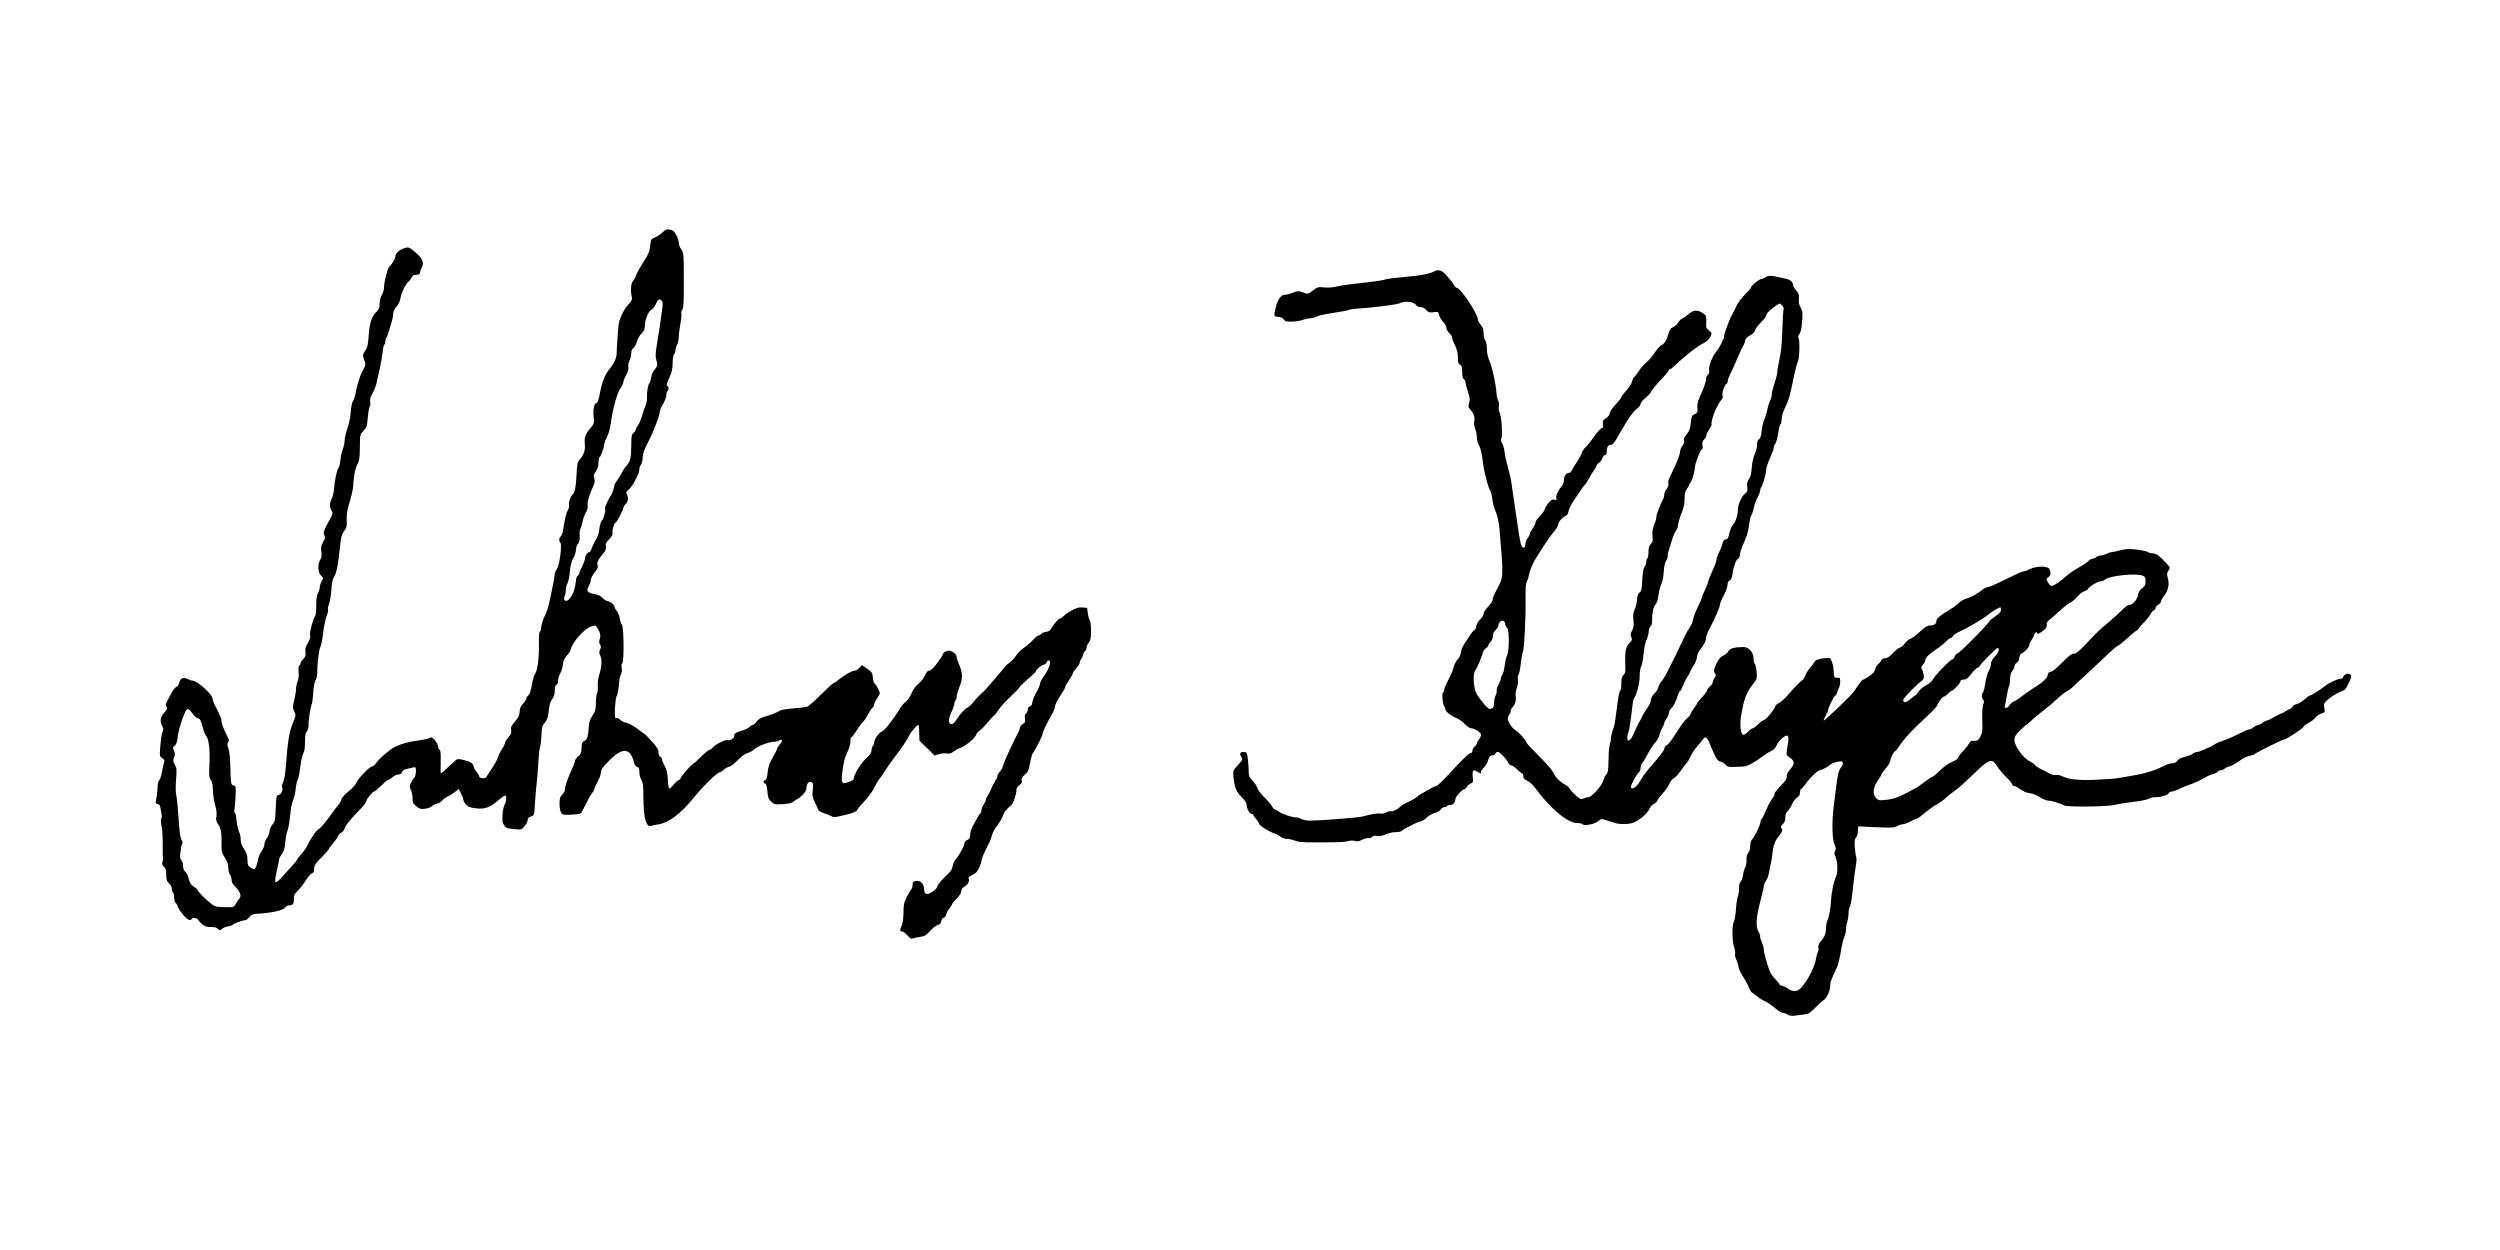 <?xml version="1.0" encoding="UTF-8" standalone="no"?>
<!-- Created with Inkscape (http://www.inkscape.org/) -->

<svg
   width="100mm"
   height="50mm"
   viewBox="0 0 100 50"
   version="1.1"
   id="svg5"
   inkscape:version="1.1 (c68e22c387, 2021-05-23)"
   sodipodi:docname="underskrift.svg"
   xmlns:inkscape="http://www.inkscape.org/namespaces/inkscape"
   xmlns:sodipodi="http://sodipodi.sourceforge.net/DTD/sodipodi-0.dtd"
   xmlns="http://www.w3.org/2000/svg"
   xmlns:svg="http://www.w3.org/2000/svg">
  <sodipodi:namedview
     id="namedview7"
     pagecolor="#ffffff"
     bordercolor="#666666"
     borderopacity="1.0"
     inkscape:pageshadow="2"
     inkscape:pageopacity="0.0"
     inkscape:pagecheckerboard="0"
     inkscape:document-units="mm"
     showgrid="false"
     inkscape:zoom="0.4164076"
     inkscape:cx="-27.617171"
     inkscape:cy="123.6769"
     inkscape:window-width="1366"
     inkscape:window-height="699"
     inkscape:window-x="0"
     inkscape:window-y="0"
     inkscape:window-maximized="1"
     inkscape:current-layer="layer1" />
  <defs
     id="defs2" />
  <g
     inkscape:label="Layer 1"
     inkscape:groupmode="layer"
     id="layer1">
    <path
       style="fill:#000000;stroke-width:0.045"
       d="m 71.503,40.579 c -0.062,-0.037 -0.151,-0.067 -0.198,-0.068 -0.047,-7.05e-4 -0.19,-0.091 -0.318,-0.2 -0.128,-0.109 -0.31,-0.231 -0.405,-0.271 -0.095,-0.04 -0.242,-0.133 -0.327,-0.208 -0.085,-0.075 -0.169,-0.136 -0.187,-0.136 -0.018,0 -0.072,-0.097 -0.12,-0.215 -0.048,-0.118 -0.154,-0.312 -0.236,-0.432 -0.082,-0.12 -0.16,-0.292 -0.175,-0.384 -0.014,-0.092 -0.057,-0.228 -0.094,-0.304 -0.037,-0.076 -0.055,-0.17 -0.04,-0.21 0.015,-0.04 -0.002,-0.163 -0.04,-0.273 -0.082,-0.241 -0.087,-0.878 -0.009,-1.006 0.031,-0.05 0.069,-0.279 0.085,-0.51 0.016,-0.231 0.05,-0.458 0.075,-0.505 0.025,-0.047 0.045,-0.185 0.045,-0.308 0,-0.14 0.024,-0.244 0.066,-0.278 0.036,-0.03 0.079,-0.149 0.095,-0.265 0.016,-0.116 0.057,-0.254 0.089,-0.306 0.033,-0.052 0.056,-0.187 0.052,-0.3 -0.005,-0.141 0.017,-0.233 0.071,-0.292 0.049,-0.054 0.079,-0.16 0.079,-0.276 0,-0.118 0.029,-0.219 0.079,-0.27 0.098,-0.101 0.327,-0.572 0.327,-0.673 0,-0.041 0.027,-0.107 0.059,-0.146 0.033,-0.039 0.117,-0.211 0.188,-0.381 0.071,-0.171 0.177,-0.368 0.237,-0.439 0.06,-0.071 0.097,-0.149 0.082,-0.172 -0.015,-0.024 0.093,-0.165 0.24,-0.314 0.205,-0.209 0.261,-0.295 0.246,-0.376 -0.014,-0.074 0.029,-0.162 0.144,-0.296 0.189,-0.221 0.183,-0.317 -0.03,-0.468 -0.123,-0.088 -0.134,-0.115 -0.11,-0.272 0.015,-0.096 0.039,-0.258 0.054,-0.359 0.016,-0.105 0.008,-0.205 -0.019,-0.231 -0.07,-0.07 -0.364,0.18 -0.445,0.377 -0.045,0.109 -0.116,0.185 -0.208,0.223 -0.077,0.032 -0.232,0.128 -0.344,0.214 -0.335,0.256 -0.623,0.408 -0.782,0.413 -0.082,0.003 -0.258,0.009 -0.39,0.014 -0.197,0.007 -0.254,-0.008 -0.316,-0.087 -0.042,-0.053 -0.133,-0.109 -0.203,-0.125 -0.103,-0.024 -0.154,-0.09 -0.276,-0.356 -0.082,-0.179 -0.164,-0.37 -0.18,-0.424 -0.017,-0.054 -0.063,-0.124 -0.102,-0.157 -0.061,-0.051 -0.083,-0.044 -0.145,0.046 -0.04,0.058 -0.149,0.192 -0.242,0.297 -0.093,0.106 -0.21,0.286 -0.261,0.4 -0.051,0.114 -0.112,0.22 -0.136,0.235 -0.024,0.015 -0.127,0.149 -0.228,0.298 -0.101,0.149 -0.231,0.292 -0.289,0.319 -0.058,0.026 -0.141,0.127 -0.185,0.224 -0.044,0.097 -0.138,0.242 -0.21,0.322 -0.224,0.251 -0.246,0.279 -0.275,0.361 -0.016,0.044 -0.079,0.102 -0.14,0.13 -0.061,0.028 -0.134,0.105 -0.161,0.172 -0.085,0.206 -0.421,0.496 -0.674,0.582 -0.185,0.063 -0.52,0.068 -0.705,0.01 -0.074,-0.023 -0.231,-0.073 -0.349,-0.111 -0.207,-0.066 -0.218,-0.065 -0.339,0.037 -0.141,0.118 -0.569,0.201 -0.619,0.12 -0.017,-0.027 -0.116,-0.049 -0.222,-0.049 -0.38,0 -1.069,-0.578 -1.677,-1.405 -0.084,-0.114 -0.225,-0.242 -0.314,-0.284 -0.12,-0.057 -0.161,-0.105 -0.161,-0.187 0,-0.061 -0.02,-0.111 -0.044,-0.111 -0.024,0 -0.115,-0.071 -0.202,-0.158 -0.087,-0.087 -0.189,-0.158 -0.226,-0.158 -0.037,0 -0.094,-0.048 -0.126,-0.107 -0.096,-0.178 -0.344,-0.435 -0.419,-0.435 -0.039,0 -0.082,0.03 -0.097,0.068 -0.014,0.037 -0.062,0.068 -0.106,0.068 -0.098,0 -0.159,0.074 -0.198,0.236 -0.016,0.068 -0.091,0.186 -0.165,0.262 -0.075,0.076 -0.124,0.158 -0.11,0.182 0.04,0.065 -0.038,0.051 -0.15,-0.028 -0.152,-0.106 -0.206,-0.041 -0.176,0.214 0.024,0.204 0.017,0.225 -0.082,0.263 -0.06,0.023 -0.131,0.083 -0.158,0.134 -0.027,0.051 -0.07,0.092 -0.095,0.092 -0.077,0 -0.357,0.298 -0.357,0.38 0,0.139 -0.091,0.252 -0.202,0.252 -0.06,0 -0.121,0.02 -0.137,0.045 -0.015,0.025 -0.067,0.045 -0.114,0.045 -0.047,0 -0.107,0.04 -0.134,0.089 -0.026,0.049 -0.133,0.112 -0.239,0.14 -0.105,0.028 -0.25,0.11 -0.321,0.183 -0.072,0.073 -0.183,0.143 -0.248,0.156 -0.065,0.013 -0.169,0.052 -0.231,0.087 -0.062,0.035 -0.197,0.102 -0.299,0.151 -0.102,0.049 -0.2,0.111 -0.217,0.139 -0.017,0.028 -0.126,0.051 -0.243,0.051 -0.117,3.53e-4 -0.301,0.042 -0.411,0.091 -0.132,0.06 -0.247,0.081 -0.342,0.063 -0.097,-0.018 -0.161,-0.006 -0.198,0.04 -0.03,0.037 -0.093,0.057 -0.138,0.045 -0.046,-0.012 -0.162,0.018 -0.258,0.067 -0.128,0.065 -0.204,0.078 -0.282,0.049 -0.064,-0.024 -0.173,-0.023 -0.271,0.003 -0.169,0.045 -0.319,0.05 -1.361,0.053 -0.455,0.001 -0.652,-0.017 -0.778,-0.07 -0.092,-0.039 -0.237,-0.071 -0.321,-0.071 -0.088,0 -0.197,-0.038 -0.258,-0.092 -0.058,-0.05 -0.158,-0.104 -0.221,-0.119 -0.172,-0.041 -0.635,-0.329 -0.635,-0.396 0,-0.032 -0.051,-0.113 -0.113,-0.18 -0.062,-0.067 -0.113,-0.141 -0.113,-0.165 0,-0.024 -0.03,-0.043 -0.067,-0.043 -0.081,0 -0.204,-0.226 -0.204,-0.374 0,-0.068 -0.075,-0.181 -0.202,-0.307 -0.213,-0.21 -0.287,-0.398 -0.325,-0.832 -0.019,-0.216 -0.011,-0.235 0.183,-0.446 0.197,-0.213 0.201,-0.223 0.131,-0.33 -0.086,-0.131 -0.032,-0.211 0.128,-0.188 0.096,0.014 0.11,0.046 0.139,0.309 0.018,0.161 0.032,0.38 0.032,0.486 -3.49e-4,0.159 0.027,0.22 0.157,0.354 0.087,0.089 0.17,0.218 0.185,0.286 0.015,0.068 0.14,0.234 0.277,0.368 0.138,0.135 0.279,0.301 0.315,0.369 0.036,0.068 0.086,0.124 0.111,0.124 0.025,0 0.101,0.04 0.168,0.09 0.138,0.101 0.516,0.225 0.688,0.226 0.063,3.52e-4 0.154,0.028 0.203,0.063 0.049,0.034 0.191,0.064 0.315,0.067 0.363,0.007 2.002,-0.121 2.159,-0.169 0.267,-0.082 0.604,-0.136 0.696,-0.111 0.051,0.013 0.156,-0.009 0.234,-0.049 0.078,-0.04 0.161,-0.062 0.185,-0.047 0.051,0.032 0.278,-0.08 0.358,-0.176 0.032,-0.038 0.172,-0.122 0.312,-0.186 0.14,-0.064 0.29,-0.149 0.335,-0.189 0.044,-0.04 0.12,-0.095 0.168,-0.122 0.048,-0.027 0.2,-0.115 0.338,-0.196 0.138,-0.081 0.277,-0.147 0.309,-0.147 0.032,0 0.231,-0.186 0.441,-0.414 0.604,-0.654 0.853,-0.896 0.925,-0.896 0.037,0 0.067,-0.041 0.067,-0.091 0,-0.05 0.041,-0.126 0.09,-0.168 0.05,-0.043 0.09,-0.101 0.09,-0.129 0,-0.028 0.042,-0.105 0.093,-0.17 0.053,-0.067 0.082,-0.153 0.068,-0.198 -0.031,-0.095 -0.268,-0.237 -0.394,-0.237 -0.05,0 -0.165,-0.078 -0.256,-0.173 -0.091,-0.095 -0.237,-0.201 -0.324,-0.234 -0.223,-0.086 -0.452,-0.267 -0.452,-0.357 0,-0.042 -0.018,-0.095 -0.04,-0.119 -0.063,-0.068 -0.105,-0.506 -0.052,-0.539 0.025,-0.016 0.046,-0.064 0.046,-0.108 0,-0.044 0.081,-0.237 0.181,-0.429 0.099,-0.192 0.181,-0.38 0.181,-0.417 0,-0.073 0.128,-0.342 0.18,-0.379 0.06,-0.042 0.136,-0.219 0.14,-0.324 0.002,-0.058 0.058,-0.188 0.124,-0.291 0.289,-0.445 0.373,-0.559 0.41,-0.559 0.022,0 0.052,-0.068 0.068,-0.15 0.015,-0.083 0.089,-0.208 0.163,-0.279 0.074,-0.071 0.135,-0.173 0.135,-0.227 0,-0.053 0.081,-0.18 0.181,-0.282 0.1,-0.102 0.181,-0.229 0.181,-0.284 0,-0.055 0.081,-0.246 0.18,-0.425 0.254,-0.46 0.255,-0.49 0.097,-2.33 -0.026,-0.3 -0.076,-0.559 -0.135,-0.7 -0.101,-0.239 -0.139,-0.386 -0.175,-0.675 -0.012,-0.099 -0.046,-0.209 -0.074,-0.244 -0.028,-0.035 -0.078,-0.167 -0.11,-0.294 -0.032,-0.127 -0.079,-0.312 -0.105,-0.411 -0.025,-0.099 -0.065,-0.348 -0.089,-0.554 -0.026,-0.227 -0.078,-0.43 -0.132,-0.519 -0.051,-0.083 -0.089,-0.227 -0.09,-0.333 0,-0.103 -0.031,-0.26 -0.069,-0.35 -0.038,-0.092 -0.056,-0.213 -0.04,-0.277 0.039,-0.155 -0.006,-0.307 -0.138,-0.463 -0.098,-0.117 -0.105,-0.15 -0.063,-0.287 0.039,-0.126 0.03,-0.209 -0.047,-0.444 -0.052,-0.159 -0.095,-0.323 -0.095,-0.366 0,-0.043 -0.031,-0.103 -0.068,-0.134 -0.045,-0.037 -0.068,-0.138 -0.068,-0.298 0,-0.192 -0.018,-0.251 -0.087,-0.288 -0.07,-0.037 -0.086,-0.093 -0.083,-0.284 0.003,-0.172 -0.029,-0.305 -0.116,-0.483 -0.066,-0.135 -0.12,-0.279 -0.12,-0.32 0,-0.041 -0.051,-0.122 -0.113,-0.18 -0.062,-0.058 -0.113,-0.153 -0.113,-0.21 0,-0.057 -0.059,-0.164 -0.131,-0.238 -0.072,-0.074 -0.145,-0.196 -0.161,-0.271 -0.029,-0.131 -0.038,-0.136 -0.219,-0.111 -0.163,0.022 -0.204,0.009 -0.298,-0.092 -0.067,-0.072 -0.158,-0.117 -0.236,-0.117 -0.077,0 -0.144,-0.033 -0.171,-0.084 -0.065,-0.121 -0.46,-0.169 -0.626,-0.075 -0.11,0.062 -1.026,0.18 -1.758,0.227 -0.129,0.008 -0.259,0.03 -0.289,0.048 -0.03,0.018 -0.304,0.07 -0.609,0.115 -0.305,0.045 -0.617,0.113 -0.691,0.151 -0.075,0.039 -0.193,0.071 -0.263,0.071 -0.07,3.52e-4 -0.208,0.03 -0.307,0.066 -0.099,0.036 -0.297,0.066 -0.439,0.067 -0.21,0.002 -0.267,-0.014 -0.305,-0.086 -0.031,-0.058 -0.105,-0.092 -0.216,-0.102 -0.189,-0.016 -0.194,-0.035 -0.103,-0.398 0.075,-0.299 0.224,-0.501 0.362,-0.492 0.062,0.004 0.188,-0.026 0.281,-0.066 0.205,-0.09 0.297,-0.093 0.491,-0.011 0.144,0.06 0.158,0.057 0.35,-0.09 0.186,-0.142 0.218,-0.151 0.435,-0.125 0.132,0.016 0.342,0.003 0.479,-0.028 0.252,-0.057 0.499,-0.091 1.396,-0.192 0.286,-0.032 0.547,-0.076 0.582,-0.097 0.034,-0.021 0.37,-0.065 0.745,-0.097 0.676,-0.057 1.041,-0.127 1.235,-0.237 0.145,-0.082 0.307,-0.024 0.465,0.165 0.075,0.091 0.164,0.195 0.197,0.232 0.033,0.037 0.084,0.113 0.113,0.169 0.029,0.056 0.076,0.102 0.104,0.102 0.157,0 0.85,1.046 0.85,1.283 0,0.036 0.051,0.125 0.113,0.199 0.083,0.099 0.113,0.187 0.113,0.334 0,0.11 0.03,0.239 0.066,0.287 0.04,0.052 0.067,0.191 0.068,0.344 7.06e-4,0.163 0.037,0.335 0.1,0.474 0.107,0.239 0.265,0.957 0.281,1.28 0.005,0.112 0.036,0.25 0.067,0.308 0.032,0.06 0.044,0.16 0.028,0.235 -0.017,0.08 -0.002,0.189 0.04,0.28 0.076,0.163 0.117,0.922 0.056,1.02 -0.021,0.034 -0.008,0.103 0.033,0.164 0.038,0.058 0.083,0.215 0.099,0.348 0.016,0.133 0.056,0.334 0.087,0.445 0.124,0.442 0.174,0.666 0.207,0.926 0.019,0.149 0.068,0.495 0.11,0.768 0.041,0.273 0.091,0.609 0.111,0.745 0.111,0.782 0.153,0.948 0.236,0.948 0.06,0 0.082,-0.034 0.082,-0.129 0,-0.071 0.041,-0.181 0.09,-0.244 0.05,-0.063 0.09,-0.143 0.09,-0.178 0,-0.035 0.051,-0.132 0.113,-0.216 0.062,-0.084 0.113,-0.191 0.113,-0.238 0,-0.047 0.081,-0.166 0.181,-0.264 0.099,-0.098 0.181,-0.21 0.181,-0.248 0,-0.038 0.064,-0.148 0.142,-0.246 0.118,-0.146 0.162,-0.172 0.255,-0.149 0.08,0.02 0.103,0.013 0.08,-0.024 -0.047,-0.077 0.051,-0.34 0.179,-0.478 0.061,-0.066 0.111,-0.168 0.111,-0.227 0,-0.187 0.081,-0.339 0.181,-0.339 0.051,0 0.106,-0.034 0.122,-0.076 0.016,-0.042 0.117,-0.207 0.224,-0.367 0.107,-0.16 0.195,-0.325 0.195,-0.366 0,-0.042 0.069,-0.143 0.154,-0.225 0.085,-0.082 0.242,-0.279 0.35,-0.437 0.108,-0.158 0.234,-0.3 0.28,-0.316 0.066,-0.022 0.079,-0.059 0.062,-0.17 -0.019,-0.121 -0.002,-0.155 0.119,-0.233 0.087,-0.056 0.147,-0.136 0.155,-0.207 0.008,-0.065 0.113,-0.22 0.237,-0.35 0.123,-0.129 0.224,-0.256 0.224,-0.283 0,-0.027 0.09,-0.149 0.2,-0.271 0.11,-0.122 0.213,-0.283 0.229,-0.356 0.016,-0.074 0.048,-0.145 0.07,-0.159 0.022,-0.014 0.111,-0.131 0.198,-0.26 0.086,-0.129 0.229,-0.292 0.317,-0.361 0.088,-0.069 0.23,-0.236 0.316,-0.37 0.086,-0.134 0.203,-0.269 0.26,-0.299 0.148,-0.079 0.204,-0.166 0.286,-0.441 0.057,-0.191 0.098,-0.252 0.196,-0.289 0.069,-0.026 0.158,-0.105 0.199,-0.177 0.041,-0.071 0.111,-0.143 0.155,-0.159 0.044,-0.016 0.161,-0.097 0.258,-0.18 0.211,-0.178 0.36,-0.19 0.572,-0.045 0.147,0.1 0.153,0.116 0.14,0.35 -0.012,0.222 -0.002,0.255 0.111,0.345 0.123,0.098 0.124,0.102 0.052,0.253 -0.05,0.106 -0.148,0.193 -0.313,0.279 -0.132,0.069 -0.365,0.232 -0.519,0.362 -0.153,0.13 -0.314,0.265 -0.358,0.299 -0.043,0.034 -0.146,0.129 -0.227,0.209 -0.082,0.081 -0.17,0.147 -0.197,0.147 -0.026,0 -0.048,0.019 -0.048,0.043 0,0.024 -0.086,0.135 -0.192,0.246 -0.301,0.319 -0.531,0.597 -0.531,0.643 0,0.023 -0.091,0.118 -0.203,0.212 -0.112,0.093 -0.203,0.206 -0.203,0.249 0,0.044 -0.062,0.126 -0.138,0.182 -0.169,0.125 -0.36,0.402 -0.743,1.078 -0.168,0.297 -0.232,0.373 -0.315,0.373 -0.106,0 -0.157,0.098 -0.158,0.305 -3.49e-4,0.057 -0.029,0.102 -0.064,0.102 -0.035,0 -0.084,0.059 -0.109,0.132 -0.025,0.073 -0.088,0.155 -0.14,0.182 -0.052,0.028 -0.094,0.077 -0.094,0.11 0,0.033 -0.043,0.114 -0.095,0.18 -0.052,0.066 -0.145,0.216 -0.206,0.334 -0.061,0.117 -0.137,0.234 -0.167,0.259 -0.03,0.025 -0.095,0.109 -0.144,0.187 -0.049,0.078 -0.176,0.267 -0.284,0.42 -0.107,0.153 -0.207,0.35 -0.221,0.438 -0.014,0.088 -0.058,0.171 -0.098,0.185 -0.133,0.046 -0.321,0.254 -0.321,0.354 0,0.055 -0.071,0.178 -0.158,0.274 -0.087,0.096 -0.275,0.359 -0.418,0.584 -0.143,0.225 -0.286,0.449 -0.317,0.497 -0.11,0.169 -0.245,0.495 -0.27,0.652 -0.014,0.087 -0.053,0.214 -0.087,0.281 -0.045,0.089 -0.059,0.284 -0.052,0.7 0.013,0.742 -0.051,1.998 -0.107,2.104 -0.024,0.045 -0.061,0.255 -0.083,0.467 -0.022,0.212 -0.063,0.413 -0.091,0.447 -0.029,0.035 -0.039,0.118 -0.024,0.19 0.016,0.073 -0.002,0.213 -0.044,0.329 -0.041,0.115 -0.061,0.262 -0.046,0.343 0.029,0.155 -0.029,0.347 -0.134,0.453 -0.037,0.037 -0.068,0.106 -0.068,0.152 0,0.046 -0.018,0.096 -0.04,0.109 -0.022,0.014 -0.053,0.075 -0.068,0.136 -0.034,0.134 0.138,0.41 0.327,0.524 0.123,0.075 0.414,0.407 0.414,0.473 0,0.032 0.147,0.19 0.751,0.802 0.152,0.154 0.3,0.343 0.33,0.419 0.059,0.155 0.274,0.369 0.473,0.471 0.072,0.037 0.151,0.108 0.176,0.158 0.025,0.05 0.135,0.17 0.244,0.267 0.178,0.159 0.209,0.171 0.312,0.124 0.063,-0.029 0.149,-0.052 0.193,-0.052 0.126,0 0.536,-0.451 0.589,-0.649 0.026,-0.096 0.083,-0.215 0.128,-0.264 0.067,-0.074 0.082,-0.177 0.087,-0.593 0.003,-0.277 0.028,-0.561 0.057,-0.631 0.028,-0.07 0.043,-0.142 0.033,-0.158 -0.018,-0.028 0.06,-0.354 0.12,-0.504 0.031,-0.078 0.067,-0.298 0.121,-0.745 0.059,-0.485 0.101,-0.7 0.144,-0.726 0.021,-0.013 0.039,-0.142 0.039,-0.285 0,-0.199 0.02,-0.28 0.086,-0.339 0.074,-0.067 0.084,-0.13 0.07,-0.47 -0.019,-0.462 0.028,-0.676 0.18,-0.818 0.095,-0.089 0.103,-0.119 0.06,-0.215 -0.041,-0.09 -0.035,-0.141 0.032,-0.265 0.066,-0.122 0.077,-0.21 0.055,-0.421 -0.021,-0.202 -0.01,-0.304 0.047,-0.418 0.041,-0.083 0.084,-0.258 0.095,-0.39 0.014,-0.168 0.045,-0.257 0.105,-0.299 0.071,-0.05 0.089,-0.134 0.107,-0.503 0.015,-0.306 0.042,-0.466 0.089,-0.518 0.037,-0.041 0.068,-0.128 0.068,-0.193 0,-0.065 0.02,-0.131 0.045,-0.146 0.025,-0.015 0.045,-0.129 0.045,-0.253 0,-0.166 0.025,-0.251 0.094,-0.325 0.077,-0.082 0.089,-0.136 0.068,-0.299 -0.025,-0.185 0.019,-0.411 0.115,-0.602 0.022,-0.043 0.04,-0.127 0.04,-0.186 0,-0.095 0.151,-0.489 0.274,-0.717 0.023,-0.043 0.042,-0.126 0.042,-0.185 0,-0.059 0.042,-0.155 0.093,-0.214 0.061,-0.07 0.084,-0.142 0.067,-0.21 -0.017,-0.066 0.022,-0.196 0.107,-0.363 0.203,-0.397 0.366,-0.809 0.366,-0.93 0,-0.059 0.042,-0.162 0.093,-0.227 0.06,-0.077 0.083,-0.151 0.064,-0.211 -0.021,-0.065 0.01,-0.137 0.104,-0.244 0.107,-0.122 0.139,-0.21 0.165,-0.453 0.028,-0.258 0.047,-0.307 0.137,-0.341 0.126,-0.048 0.154,-0.114 0.126,-0.298 -0.014,-0.092 0.02,-0.229 0.099,-0.403 0.159,-0.347 0.249,-0.61 0.25,-0.728 3.52e-4,-0.053 0.033,-0.123 0.072,-0.156 0.048,-0.04 0.064,-0.105 0.049,-0.197 -0.023,-0.146 0.137,-0.556 0.283,-0.725 0.123,-0.142 0.318,-0.522 0.318,-0.619 0,-0.049 0.051,-0.224 0.114,-0.39 0.106,-0.278 0.147,-0.37 0.279,-0.617 0.026,-0.05 0.086,-0.17 0.132,-0.267 0.046,-0.097 0.191,-0.281 0.321,-0.409 0.13,-0.128 0.237,-0.255 0.237,-0.282 0,-0.065 0.333,-0.329 0.414,-0.329 0.034,0 0.109,-0.033 0.166,-0.072 0.099,-0.069 0.244,-0.068 0.527,0.005 0.05,0.013 0.161,0.036 0.248,0.051 0.187,0.033 0.316,0.134 0.316,0.248 0,0.045 0.058,0.149 0.128,0.23 0.108,0.125 0.125,0.179 0.108,0.34 -0.014,0.138 0.006,0.235 0.071,0.345 0.081,0.138 0.087,0.197 0.057,0.568 -0.023,0.279 -0.057,0.437 -0.105,0.485 -0.052,0.052 -0.06,0.1 -0.031,0.176 0.055,0.145 0.028,0.833 -0.037,0.944 -0.029,0.05 -0.095,0.294 -0.146,0.542 -0.185,0.898 -0.195,0.932 -0.392,1.353 -0.058,0.123 -0.105,0.3 -0.105,0.393 0,0.093 -0.018,0.18 -0.04,0.194 -0.022,0.014 -0.051,0.091 -0.065,0.172 -0.074,0.436 -0.112,0.586 -0.159,0.633 -0.029,0.029 -0.052,0.09 -0.052,0.136 0,0.046 -0.048,0.19 -0.107,0.318 -0.136,0.297 -0.209,0.529 -0.209,0.658 0,0.12 -0.132,0.551 -0.187,0.613 -0.021,0.024 -0.039,0.08 -0.039,0.125 0,0.045 -0.051,0.179 -0.112,0.297 -0.062,0.118 -0.13,0.311 -0.152,0.428 -0.022,0.117 -0.064,0.241 -0.093,0.276 -0.029,0.035 -0.07,0.213 -0.091,0.396 -0.026,0.224 -0.091,0.448 -0.202,0.688 -0.09,0.196 -0.163,0.415 -0.163,0.487 0,0.072 -0.029,0.142 -0.064,0.156 -0.085,0.033 -0.188,0.301 -0.228,0.594 -0.022,0.165 -0.059,0.252 -0.118,0.284 -0.055,0.03 -0.086,0.095 -0.086,0.182 0,0.075 -0.072,0.272 -0.159,0.437 -0.088,0.165 -0.155,0.332 -0.149,0.37 0.01,0.065 -0.193,0.526 -0.441,1.002 -0.06,0.115 -0.109,0.254 -0.109,0.308 0,0.12 -0.062,0.243 -0.232,0.46 -0.075,0.095 -0.129,0.22 -0.129,0.296 0,0.072 -0.061,0.228 -0.135,0.345 -0.075,0.118 -0.135,0.229 -0.135,0.247 0,0.018 -0.048,0.104 -0.106,0.19 -0.058,0.086 -0.142,0.254 -0.187,0.372 -0.045,0.118 -0.097,0.215 -0.117,0.215 -0.02,0 -0.059,0.076 -0.088,0.169 -0.084,0.271 -0.169,0.439 -0.268,0.529 -0.051,0.046 -0.092,0.129 -0.092,0.183 0,0.055 -0.041,0.151 -0.09,0.215 -0.05,0.063 -0.09,0.142 -0.09,0.175 0,0.033 -0.037,0.122 -0.083,0.196 -0.045,0.075 -0.096,0.206 -0.114,0.292 -0.017,0.086 -0.091,0.218 -0.163,0.294 -0.073,0.075 -0.204,0.275 -0.293,0.445 -0.088,0.169 -0.191,0.339 -0.228,0.376 -0.037,0.037 -0.068,0.124 -0.068,0.193 0,0.069 -0.037,0.159 -0.083,0.201 -0.046,0.041 -0.141,0.189 -0.211,0.327 -0.106,0.209 -0.116,0.259 -0.064,0.292 0.076,0.048 0.259,-0.129 0.394,-0.381 0.049,-0.09 0.163,-0.251 0.254,-0.356 0.545,-0.63 0.658,-0.776 0.658,-0.851 0,-0.046 0.041,-0.105 0.091,-0.132 0.092,-0.049 0.195,-0.188 0.519,-0.7 0.099,-0.157 0.235,-0.329 0.302,-0.381 0.067,-0.052 0.136,-0.141 0.153,-0.196 0.017,-0.055 0.079,-0.158 0.138,-0.228 0.059,-0.07 0.107,-0.146 0.107,-0.169 0,-0.022 0.091,-0.136 0.203,-0.253 0.112,-0.117 0.203,-0.239 0.203,-0.272 0,-0.033 0.051,-0.104 0.113,-0.158 0.062,-0.054 0.113,-0.131 0.113,-0.17 0,-0.04 0.033,-0.119 0.073,-0.176 0.054,-0.077 0.06,-0.117 0.023,-0.155 -0.078,-0.078 -0.061,-0.196 0.065,-0.444 0.081,-0.16 0.159,-0.246 0.262,-0.289 0.081,-0.034 0.169,-0.111 0.197,-0.171 0.05,-0.11 0.259,-0.168 0.61,-0.168 0.201,0 0.397,0.217 0.397,0.439 0,0.096 0.022,0.197 0.049,0.224 0.027,0.027 0.06,0.174 0.074,0.327 0.023,0.258 0.016,0.29 -0.108,0.446 -0.309,0.39 -0.395,0.614 -0.516,1.342 -0.054,0.326 -0.014,0.696 0.08,0.732 0.04,0.015 0.119,-0.032 0.196,-0.116 0.071,-0.078 0.157,-0.142 0.191,-0.142 0.034,0 0.13,-0.071 0.215,-0.158 0.084,-0.087 0.177,-0.158 0.206,-0.158 0.078,0 0.397,-0.361 0.465,-0.527 0.035,-0.086 0.102,-0.154 0.167,-0.17 0.06,-0.015 0.262,-0.207 0.452,-0.428 0.189,-0.22 0.39,-0.425 0.445,-0.455 0.055,-0.03 0.127,-0.128 0.159,-0.22 0.032,-0.091 0.114,-0.227 0.183,-0.301 0.069,-0.075 0.147,-0.179 0.174,-0.232 0.048,-0.093 0.2,-0.142 0.518,-0.165 0.112,-0.008 0.136,0.014 0.191,0.171 0.035,0.099 0.064,0.255 0.064,0.346 0.001,0.239 0.034,0.298 0.154,0.275 0.091,-0.017 0.104,-8.35e-4 0.109,0.14 0.003,0.088 -0.024,0.217 -0.06,0.286 -0.036,0.07 -0.066,0.149 -0.066,0.177 0,0.028 -0.033,0.078 -0.073,0.111 -0.079,0.065 -0.288,0.495 -0.289,0.591 0,0.033 -0.042,0.128 -0.093,0.211 -0.051,0.083 -0.086,0.17 -0.079,0.192 0.014,0.041 1.087,-0.989 1.21,-1.162 0.037,-0.053 0.124,-0.18 0.193,-0.282 0.069,-0.103 0.144,-0.187 0.167,-0.187 0.023,0 0.136,-0.063 0.25,-0.14 0.144,-0.097 0.216,-0.181 0.234,-0.272 0.015,-0.073 0.071,-0.167 0.125,-0.21 0.054,-0.043 0.112,-0.113 0.128,-0.157 0.018,-0.048 0.077,-0.079 0.149,-0.079 0.083,0 0.177,-0.061 0.306,-0.199 0.103,-0.109 0.231,-0.212 0.285,-0.228 0.054,-0.016 0.149,-0.097 0.213,-0.18 0.063,-0.083 0.162,-0.163 0.219,-0.177 0.057,-0.014 0.222,-0.139 0.367,-0.276 0.207,-0.197 0.295,-0.25 0.409,-0.25 0.159,0 0.253,-0.068 0.253,-0.182 0,-0.095 0.134,-0.211 0.497,-0.428 0.161,-0.097 0.346,-0.231 0.41,-0.299 0.064,-0.068 0.201,-0.146 0.306,-0.174 0.184,-0.05 0.399,-0.17 0.647,-0.361 0.066,-0.051 0.159,-0.093 0.207,-0.093 0.048,0 0.37,-0.142 0.716,-0.315 0.346,-0.174 0.665,-0.316 0.71,-0.316 0.044,-5.28e-4 0.161,-0.041 0.258,-0.091 0.246,-0.125 0.7,-0.127 0.766,-0.003 0.073,0.136 0.056,0.263 -0.045,0.333 -0.089,0.063 -0.09,0.068 -0.011,0.206 0.044,0.078 0.111,0.141 0.148,0.141 0.084,0 0.378,-0.199 0.587,-0.398 0.087,-0.083 0.302,-0.23 0.479,-0.328 0.176,-0.098 0.357,-0.218 0.402,-0.268 0.045,-0.049 0.114,-0.09 0.153,-0.091 0.04,-8.35e-4 0.111,-0.031 0.16,-0.068 0.048,-0.036 0.132,-0.066 0.187,-0.066 0.055,0 0.157,-0.03 0.228,-0.067 0.071,-0.037 0.163,-0.068 0.205,-0.068 0.041,0 0.203,-0.033 0.359,-0.073 0.237,-0.061 0.346,-0.065 0.664,-0.024 0.209,0.027 0.409,0.073 0.444,0.102 0.035,0.029 0.121,0.051 0.192,0.049 0.124,-0.004 0.268,0.108 0.584,0.453 0.102,0.111 0.103,0.119 0.028,0.233 -0.067,0.102 -0.07,0.145 -0.023,0.313 0.067,0.239 0.008,0.504 -0.157,0.7 -0.061,0.073 -0.112,0.165 -0.112,0.204 0,0.039 -0.051,0.105 -0.113,0.145 -0.062,0.041 -0.113,0.103 -0.113,0.138 0,0.035 -0.031,0.076 -0.069,0.091 -0.038,0.015 -0.101,0.087 -0.139,0.162 -0.038,0.074 -0.16,0.225 -0.269,0.334 -0.11,0.11 -0.2,0.216 -0.2,0.237 0,0.02 -0.038,0.055 -0.085,0.078 -0.047,0.022 -0.222,0.168 -0.39,0.323 -0.167,0.155 -0.327,0.282 -0.356,0.282 -0.028,0 -0.279,0.218 -0.557,0.486 -0.278,0.267 -0.641,0.607 -0.808,0.757 -0.167,0.149 -0.355,0.325 -0.42,0.39 -0.064,0.065 -0.179,0.15 -0.255,0.189 -0.076,0.038 -0.249,0.175 -0.384,0.303 -0.135,0.128 -0.388,0.341 -0.562,0.473 -0.174,0.132 -0.391,0.313 -0.483,0.403 -0.092,0.089 -0.178,0.162 -0.191,0.162 -0.013,0 -0.126,0.101 -0.251,0.225 -0.188,0.187 -0.226,0.253 -0.226,0.387 0,0.226 0.349,0.712 0.604,0.841 0.103,0.052 0.204,0.124 0.225,0.16 0.021,0.036 0.123,0.104 0.226,0.152 0.103,0.048 0.258,0.127 0.343,0.176 0.093,0.054 0.196,0.079 0.258,0.064 0.056,-0.014 0.166,0.006 0.244,0.045 0.274,0.136 0.646,0.176 1.363,0.147 0.379,-0.016 0.791,-0.048 0.916,-0.071 0.124,-0.023 0.407,-0.073 0.629,-0.11 0.434,-0.072 0.827,-0.198 1.161,-0.37 0.115,-0.06 0.27,-0.108 0.345,-0.108 0.091,0 0.158,-0.034 0.202,-0.102 0.044,-0.067 0.149,-0.121 0.306,-0.158 0.132,-0.031 0.273,-0.087 0.315,-0.124 0.041,-0.038 0.115,-0.068 0.164,-0.068 0.049,0 0.168,-0.041 0.266,-0.09 0.097,-0.05 0.195,-0.09 0.217,-0.09 0.022,0 0.101,-0.043 0.175,-0.096 0.074,-0.053 0.25,-0.133 0.391,-0.178 0.141,-0.045 0.415,-0.164 0.61,-0.265 0.195,-0.101 0.388,-0.184 0.429,-0.185 0.041,-5.28e-4 0.125,-0.041 0.187,-0.089 0.062,-0.049 0.143,-0.089 0.181,-0.09 0.037,-9.87e-4 0.119,-0.042 0.181,-0.09 0.062,-0.049 0.139,-0.089 0.17,-0.089 0.032,-5.28e-4 0.133,-0.048 0.226,-0.105 0.093,-0.057 0.24,-0.132 0.327,-0.166 0.087,-0.034 0.19,-0.088 0.229,-0.121 0.039,-0.033 0.094,-0.06 0.123,-0.06 0.028,0 0.072,-0.039 0.098,-0.087 0.026,-0.048 0.108,-0.1 0.184,-0.117 0.076,-0.017 0.213,-0.099 0.305,-0.184 0.092,-0.085 0.191,-0.154 0.219,-0.154 0.052,0 0.411,-0.23 0.635,-0.406 0.149,-0.117 0.493,-0.271 0.606,-0.271 0.047,0 0.085,-0.019 0.085,-0.042 0,-0.082 0.135,-0.175 0.222,-0.153 0.128,0.033 0.14,0.108 0.046,0.286 -0.045,0.086 -0.104,0.203 -0.129,0.26 -0.026,0.057 -0.083,0.113 -0.127,0.127 -0.174,0.052 -0.45,0.212 -0.615,0.357 -0.162,0.143 -0.172,0.165 -0.144,0.332 0.029,0.174 0.026,0.18 -0.127,0.231 -0.087,0.029 -0.188,0.098 -0.224,0.154 -0.037,0.056 -0.16,0.151 -0.275,0.212 -0.114,0.061 -0.208,0.132 -0.208,0.159 0,0.06 -0.698,0.516 -0.79,0.516 -0.066,0 -1.067,0.498 -1.167,0.58 -0.029,0.024 -0.129,0.058 -0.221,0.075 -0.092,0.017 -0.272,0.109 -0.4,0.205 -0.128,0.095 -0.295,0.187 -0.372,0.204 -0.077,0.017 -0.167,0.059 -0.202,0.093 -0.034,0.034 -0.099,0.062 -0.144,0.062 -0.045,0 -0.106,0.029 -0.135,0.065 -0.03,0.036 -0.116,0.079 -0.193,0.095 -0.076,0.017 -0.24,0.09 -0.364,0.163 -0.21,0.124 -0.307,0.166 -0.71,0.311 -0.087,0.031 -0.232,0.094 -0.322,0.14 -0.09,0.046 -0.205,0.084 -0.255,0.084 -0.05,0 -0.102,0.029 -0.116,0.065 -0.03,0.078 -0.305,0.16 -0.54,0.161 -0.094,0 -0.216,0.029 -0.271,0.065 -0.055,0.035 -0.313,0.088 -0.574,0.117 -0.261,0.029 -0.606,0.084 -0.768,0.123 -0.325,0.078 -1.953,0.094 -2.049,0.02 -0.083,-0.065 -0.487,-0.188 -0.615,-0.188 -0.065,0 -0.215,-0.061 -0.333,-0.136 -0.118,-0.075 -0.28,-0.145 -0.359,-0.155 -0.197,-0.026 -0.301,-0.068 -0.465,-0.191 -0.077,-0.058 -0.173,-0.105 -0.215,-0.105 -0.041,0 -0.075,-0.03 -0.075,-0.067 0,-0.037 -0.103,-0.164 -0.229,-0.282 -0.126,-0.118 -0.288,-0.312 -0.361,-0.43 -0.201,-0.326 -0.314,-0.306 -0.775,0.135 -0.619,0.593 -0.774,0.732 -0.96,0.859 -0.099,0.068 -0.242,0.184 -0.319,0.258 -0.077,0.075 -0.247,0.196 -0.379,0.271 -0.131,0.075 -0.352,0.232 -0.489,0.35 -0.138,0.118 -0.273,0.215 -0.301,0.215 -0.027,0 -0.145,0.051 -0.262,0.113 -0.117,0.062 -0.259,0.113 -0.317,0.113 -0.058,0 -0.151,0.032 -0.207,0.071 -0.084,0.059 -0.204,0.068 -0.699,0.05 -0.328,-0.012 -0.658,-0.029 -0.733,-0.037 -0.131,-0.015 -0.135,-0.01 -0.135,0.171 0,0.111 -0.031,0.221 -0.075,0.271 -0.061,0.068 -0.07,0.145 -0.051,0.4 0.014,0.174 0.04,0.347 0.059,0.384 0.019,0.037 0.007,0.22 -0.026,0.406 -0.033,0.186 -0.085,0.593 -0.115,0.903 -0.03,0.311 -0.08,0.605 -0.111,0.655 -0.031,0.05 -0.058,0.183 -0.059,0.297 -0.001,0.114 -0.024,0.262 -0.05,0.33 -0.026,0.068 -0.047,0.194 -0.047,0.28 0,0.086 -0.031,0.232 -0.07,0.324 -0.038,0.092 -0.088,0.279 -0.11,0.416 -0.07,0.429 -0.134,0.696 -0.201,0.836 -0.183,0.381 -0.251,0.557 -0.251,0.646 0,0.249 -0.113,0.512 -0.27,0.63 -0.088,0.066 -0.251,0.215 -0.363,0.332 -0.167,0.174 -0.24,0.217 -0.406,0.238 -0.112,0.014 -0.285,0.037 -0.384,0.05 -0.117,0.016 -0.22,0.001 -0.294,-0.042 z m 0.549,-1.075 c 0.258,-0.276 0.561,-0.881 0.594,-1.186 0.008,-0.075 0.038,-0.178 0.066,-0.23 0.028,-0.052 0.039,-0.139 0.025,-0.194 -0.017,-0.064 0.005,-0.135 0.062,-0.199 0.175,-0.198 0.24,-0.348 0.24,-0.552 0,-0.114 0.022,-0.248 0.048,-0.298 0.061,-0.114 0.136,-0.496 0.15,-0.762 0.021,-0.407 0.115,-0.857 0.22,-1.06 0.065,-0.126 0.043,-0.598 -0.036,-0.75 -0.051,-0.099 -0.055,-0.153 -0.017,-0.237 0.038,-0.084 0.034,-0.139 -0.017,-0.239 -0.1,-0.196 -0.119,-0.914 -0.039,-1.531 0.026,-0.199 0.076,-0.599 0.112,-0.889 0.049,-0.402 0.088,-0.557 0.161,-0.65 0.104,-0.132 0.122,-0.224 0.052,-0.267 -0.06,-0.037 -0.389,0.055 -0.464,0.13 -0.078,0.078 -0.328,0.208 -0.404,0.209 -0.084,0.002 -0.397,0.301 -0.576,0.552 -0.084,0.118 -0.17,0.215 -0.191,0.215 -0.021,0 -0.038,0.059 -0.038,0.13 0,0.09 -0.036,0.154 -0.117,0.207 -0.064,0.042 -0.155,0.163 -0.202,0.268 -0.046,0.105 -0.126,0.228 -0.176,0.274 -0.062,0.056 -0.092,0.14 -0.092,0.255 0,0.119 -0.031,0.2 -0.1,0.265 -0.084,0.078 -0.092,0.108 -0.046,0.18 0.046,0.074 0.029,0.118 -0.118,0.304 -0.164,0.208 -0.228,0.391 -0.256,0.736 -0.007,0.087 -0.037,0.26 -0.066,0.384 -0.029,0.124 -0.064,0.297 -0.078,0.384 -0.014,0.087 -0.063,0.212 -0.11,0.278 -0.047,0.066 -0.085,0.16 -0.085,0.208 0,0.048 -0.065,0.33 -0.144,0.625 -0.167,0.623 -0.189,1.024 -0.066,1.211 0.044,0.067 0.072,0.146 0.062,0.176 -0.01,0.03 0.019,0.135 0.064,0.234 0.045,0.099 0.082,0.237 0.083,0.307 0.001,0.118 0.124,0.564 0.24,0.866 0.028,0.074 0.128,0.213 0.222,0.31 0.094,0.097 0.171,0.194 0.171,0.216 0,0.022 0.036,0.041 0.079,0.042 0.043,0.001 0.15,0.051 0.237,0.11 0.225,0.154 0.383,0.144 0.549,-0.034 z m 3.985,-7.674 c 0.152,-0.073 0.307,-0.152 0.344,-0.176 0.037,-0.024 0.129,-0.073 0.203,-0.108 0.075,-0.035 0.255,-0.156 0.401,-0.27 0.146,-0.114 0.288,-0.207 0.316,-0.208 0.028,-8.35e-4 0.163,-0.113 0.299,-0.249 0.149,-0.149 0.343,-0.287 0.486,-0.346 0.13,-0.054 0.237,-0.126 0.237,-0.16 0,-0.034 0.083,-0.147 0.184,-0.251 0.101,-0.105 0.214,-0.247 0.251,-0.317 0.055,-0.104 0.092,-0.124 0.209,-0.113 0.124,0.012 0.155,-0.009 0.242,-0.163 0.09,-0.159 0.099,-0.226 0.083,-0.655 -0.011,-0.297 0.002,-0.533 0.035,-0.624 0.041,-0.113 0.041,-0.159 -7.59e-4,-0.201 -0.067,-0.067 -0.071,-0.228 -0.006,-0.292 0.026,-0.026 0.069,-0.198 0.094,-0.382 0.025,-0.183 0.085,-0.397 0.133,-0.474 0.048,-0.077 0.087,-0.201 0.087,-0.273 0,-0.089 0.052,-0.19 0.158,-0.305 0.155,-0.169 0.209,-0.342 0.107,-0.342 -0.054,0 -0.717,0.676 -0.717,0.73 0,0.017 -0.037,0.043 -0.081,0.057 -0.045,0.014 -0.159,0.127 -0.253,0.251 -0.137,0.179 -0.199,0.226 -0.303,0.226 -0.092,0 -0.131,0.022 -0.131,0.076 0,0.071 -0.291,0.376 -0.359,0.376 -0.017,0 -0.079,0.051 -0.138,0.113 -0.058,0.062 -0.129,0.113 -0.157,0.113 -0.061,0 -0.224,0.211 -0.266,0.343 -0.016,0.051 -0.184,0.234 -0.372,0.406 -0.592,0.54 -0.978,0.955 -1.168,1.256 -0.049,0.077 -0.115,0.157 -0.147,0.176 -0.079,0.049 -0.194,0.278 -0.194,0.388 0,0.049 -0.081,0.184 -0.181,0.299 -0.099,0.115 -0.181,0.23 -0.181,0.255 0,0.025 -0.062,0.133 -0.139,0.239 -0.189,0.263 -0.22,0.538 -0.079,0.689 0.098,0.104 0.123,0.109 0.415,0.08 0.198,-0.02 0.411,-0.079 0.587,-0.163 z M 65.308,29.432 c 0.05,-0.106 0.123,-0.263 0.161,-0.35 0.039,-0.087 0.091,-0.189 0.116,-0.226 0.025,-0.037 0.066,-0.119 0.091,-0.181 0.025,-0.062 0.116,-0.212 0.203,-0.332 0.088,-0.122 0.158,-0.274 0.158,-0.342 0,-0.076 0.05,-0.17 0.133,-0.25 0.073,-0.07 0.146,-0.186 0.162,-0.257 0.016,-0.071 0.056,-0.158 0.091,-0.192 0.074,-0.074 0.226,-0.321 0.296,-0.479 0.027,-0.062 0.078,-0.164 0.113,-0.226 0.064,-0.114 0.272,-0.542 0.527,-1.084 0.076,-0.161 0.183,-0.355 0.237,-0.429 0.055,-0.075 0.111,-0.21 0.126,-0.302 0.015,-0.092 0.099,-0.314 0.188,-0.494 0.089,-0.18 0.161,-0.351 0.161,-0.379 0,-0.028 0.05,-0.15 0.111,-0.271 0.061,-0.121 0.125,-0.282 0.141,-0.358 0.016,-0.076 0.098,-0.283 0.182,-0.461 0.084,-0.178 0.153,-0.366 0.153,-0.419 0,-0.053 0.048,-0.192 0.107,-0.309 0.059,-0.117 0.121,-0.278 0.138,-0.357 0.022,-0.101 0.06,-0.148 0.129,-0.158 0.078,-0.011 0.107,-0.06 0.144,-0.247 0.025,-0.128 0.085,-0.276 0.134,-0.329 0.114,-0.125 0.204,-0.388 0.205,-0.597 7.04e-4,-0.217 0.143,-0.543 0.286,-0.656 0.098,-0.077 0.111,-0.115 0.09,-0.273 -0.019,-0.139 -0.002,-0.214 0.067,-0.312 0.064,-0.091 0.098,-0.231 0.115,-0.468 0.015,-0.208 0.06,-0.412 0.117,-0.529 0.051,-0.104 0.093,-0.271 0.093,-0.37 0,-0.122 0.025,-0.194 0.076,-0.223 0.053,-0.03 0.085,-0.13 0.106,-0.331 0.016,-0.159 0.063,-0.359 0.104,-0.445 0.041,-0.086 0.094,-0.263 0.119,-0.394 0.025,-0.13 0.076,-0.297 0.114,-0.37 0.038,-0.073 0.069,-0.189 0.069,-0.256 0,-0.068 0.049,-0.267 0.11,-0.443 0.06,-0.176 0.109,-0.37 0.108,-0.432 -7.04e-4,-0.062 0.041,-0.306 0.092,-0.542 0.066,-0.302 0.1,-0.652 0.114,-1.184 0.011,-0.415 0.034,-0.777 0.051,-0.805 0.032,-0.052 -0.097,-0.225 -0.168,-0.225 -0.048,0 -0.394,0.264 -0.474,0.361 -0.03,0.037 -0.056,0.093 -0.057,0.124 -7.04e-4,0.031 -0.103,0.16 -0.227,0.287 -0.124,0.127 -0.226,0.269 -0.226,0.315 0,0.053 -0.067,0.119 -0.18,0.177 -0.125,0.064 -0.188,0.13 -0.206,0.215 -0.014,0.068 -0.045,0.154 -0.069,0.191 -0.023,0.037 -0.061,0.108 -0.083,0.158 -0.022,0.05 -0.094,0.212 -0.161,0.361 -0.066,0.149 -0.142,0.322 -0.169,0.384 -0.027,0.062 -0.087,0.187 -0.133,0.277 -0.046,0.09 -0.084,0.205 -0.084,0.255 0,0.05 -0.027,0.101 -0.061,0.114 -0.074,0.028 -0.187,0.411 -0.143,0.482 0.018,0.028 0.002,0.086 -0.035,0.128 -0.202,0.232 -0.448,0.85 -0.404,1.012 0.005,0.018 -0.042,0.107 -0.104,0.198 -0.062,0.091 -0.112,0.2 -0.112,0.243 0,0.042 -0.039,0.112 -0.087,0.156 -0.066,0.059 -0.081,0.116 -0.062,0.233 0.015,0.093 0.006,0.154 -0.022,0.154 -0.058,0 -0.28,0.569 -0.283,0.724 -0.003,0.167 -0.107,0.533 -0.169,0.595 -0.03,0.03 -0.054,0.073 -0.054,0.095 0,0.022 -0.043,0.1 -0.095,0.174 -0.071,0.099 -0.094,0.198 -0.092,0.386 0.002,0.145 -0.032,0.341 -0.079,0.461 -0.123,0.312 -0.185,0.52 -0.185,0.623 0,0.051 -0.037,0.141 -0.082,0.2 -0.045,0.059 -0.128,0.26 -0.184,0.446 -0.056,0.186 -0.115,0.379 -0.13,0.429 -0.015,0.05 -0.023,0.117 -0.016,0.15 0.006,0.033 -0.023,0.113 -0.065,0.177 -0.047,0.072 -0.083,0.236 -0.093,0.429 -0.009,0.172 -0.045,0.377 -0.08,0.456 -0.071,0.16 -0.113,0.327 -0.148,0.594 -0.013,0.099 -0.06,0.221 -0.104,0.271 -0.086,0.097 -0.137,0.338 -0.134,0.637 7.59e-4,0.113 -0.025,0.207 -0.068,0.243 -0.038,0.032 -0.069,0.117 -0.069,0.189 0,0.072 -0.031,0.207 -0.07,0.299 -0.079,0.189 -0.104,0.313 -0.15,0.733 -0.017,0.161 -0.056,0.338 -0.087,0.392 -0.03,0.054 -0.055,0.229 -0.055,0.388 0,0.27 -0.12,0.74 -0.221,0.863 -0.023,0.028 -0.052,0.152 -0.065,0.276 -0.061,0.572 -0.133,1.045 -0.17,1.115 -0.022,0.042 -0.041,0.128 -0.041,0.192 0,0.18 0.116,0.139 0.218,-0.076 z M 59.689,28.332 c 0.049,-0.019 0.072,-0.087 0.073,-0.215 7.06e-4,-0.103 0.029,-0.236 0.062,-0.296 0.033,-0.06 0.052,-0.141 0.042,-0.181 -0.01,-0.04 0.023,-0.153 0.074,-0.251 0.051,-0.098 0.092,-0.206 0.092,-0.239 0,-0.033 0.029,-0.105 0.063,-0.16 0.035,-0.055 0.077,-0.225 0.094,-0.377 0.017,-0.152 0.059,-0.333 0.095,-0.4 0.092,-0.178 0.089,-1.029 -0.004,-1.107 -0.037,-0.031 -0.068,-0.092 -0.068,-0.135 0,-0.044 -0.025,-0.1 -0.057,-0.126 -0.076,-0.063 -0.214,0.039 -0.214,0.157 0,0.049 -0.051,0.137 -0.113,0.195 -0.074,0.07 -0.113,0.155 -0.113,0.249 0,0.086 -0.036,0.176 -0.09,0.225 -0.05,0.045 -0.09,0.108 -0.09,0.141 0,0.033 -0.039,0.08 -0.087,0.106 -0.048,0.026 -0.1,0.092 -0.116,0.148 -0.057,0.201 -0.266,0.69 -0.324,0.76 -0.093,0.112 -0.076,0.629 0.029,0.874 0.083,0.194 0.468,0.658 0.546,0.658 0.019,0 0.067,-0.012 0.107,-0.027 z m 20.693,-0.129 c 0.04,-0.061 0.117,-0.125 0.17,-0.142 0.054,-0.017 0.203,-0.114 0.332,-0.216 0.129,-0.102 0.332,-0.245 0.452,-0.319 0.373,-0.229 0.545,-0.386 0.572,-0.525 0.019,-0.096 0.053,-0.132 0.122,-0.132 0.06,0 0.228,-0.136 0.449,-0.361 0.264,-0.27 0.384,-0.361 0.472,-0.361 0.09,0 0.203,-0.09 0.467,-0.369 0.47,-0.498 0.52,-0.545 0.936,-0.897 0.199,-0.168 0.442,-0.389 0.54,-0.491 0.098,-0.102 0.214,-0.186 0.256,-0.186 0.145,0 0.342,-0.213 0.372,-0.402 0.02,-0.128 0.067,-0.206 0.164,-0.275 0.111,-0.079 0.135,-0.128 0.135,-0.275 0,-0.153 -0.018,-0.186 -0.124,-0.229 -0.264,-0.106 -1.328,0.008 -1.496,0.16 -0.044,0.04 -0.13,0.073 -0.192,0.073 -0.107,0 -0.491,0.243 -0.491,0.311 0,0.018 -0.069,0.057 -0.154,0.088 -0.085,0.031 -0.208,0.126 -0.274,0.213 -0.066,0.086 -0.195,0.196 -0.287,0.244 -0.092,0.048 -0.279,0.192 -0.415,0.322 -0.137,0.129 -0.315,0.287 -0.397,0.349 -0.093,0.071 -0.139,0.139 -0.123,0.181 0.014,0.037 -0.003,0.11 -0.038,0.162 -0.076,0.114 -0.345,0.278 -0.345,0.211 0,-0.088 -0.084,-0.049 -0.116,0.054 -0.017,0.056 -0.07,0.156 -0.116,0.222 -0.046,0.066 -0.084,0.152 -0.084,0.192 0,0.081 -0.155,0.252 -0.293,0.322 -0.057,0.029 -0.096,0.101 -0.105,0.192 -0.009,0.087 -0.049,0.164 -0.102,0.193 -0.048,0.026 -0.087,0.084 -0.087,0.129 0,0.045 -0.041,0.134 -0.09,0.197 -0.061,0.078 -0.09,0.183 -0.09,0.325 0,0.116 -0.019,0.246 -0.042,0.289 -0.023,0.043 -0.062,0.21 -0.086,0.37 -0.024,0.16 -0.058,0.337 -0.076,0.393 -0.045,0.143 0.089,0.136 0.185,-0.009 z m -3.955,-0.25 c 0.083,-0.075 0.166,-0.135 0.183,-0.135 0.017,0 0.08,-0.072 0.139,-0.161 0.06,-0.089 0.193,-0.2 0.299,-0.249 0.118,-0.055 0.22,-0.144 0.265,-0.232 0.085,-0.165 0.707,-0.803 0.782,-0.803 0.028,0 0.07,-0.051 0.093,-0.113 0.024,-0.062 0.064,-0.113 0.09,-0.113 0.026,0 0.156,-0.107 0.289,-0.237 0.133,-0.13 0.263,-0.257 0.288,-0.282 0.258,-0.251 0.733,-0.764 0.733,-0.79 0,-0.019 0.101,-0.102 0.225,-0.186 0.156,-0.106 0.225,-0.183 0.226,-0.254 7.06e-4,-0.056 -0.01,-0.102 -0.024,-0.102 -0.064,0 -0.334,0.163 -0.513,0.31 -0.197,0.161 -0.791,0.509 -1.168,0.682 -0.106,0.049 -0.205,0.12 -0.219,0.158 -0.015,0.038 -0.051,0.069 -0.081,0.069 -0.03,0 -0.114,0.063 -0.187,0.14 -0.073,0.077 -0.244,0.213 -0.381,0.303 -0.298,0.196 -0.452,0.349 -0.452,0.449 0,0.041 -0.044,0.12 -0.097,0.177 -0.069,0.074 -0.084,0.12 -0.051,0.161 0.025,0.032 0.06,0.135 0.077,0.229 0.027,0.15 0.016,0.183 -0.092,0.271 -0.351,0.286 -0.748,0.712 -0.724,0.777 0.04,0.104 0.132,0.084 0.3,-0.067 z m -40.137,9.465 c -0.071,-0.089 -0.164,-0.161 -0.208,-0.161 -0.097,0 -0.098,-0.034 -0.011,-0.241 0.041,-0.098 0.068,-0.304 0.068,-0.518 0,-0.307 0.019,-0.394 0.139,-0.633 0.076,-0.153 0.158,-0.289 0.181,-0.303 0.023,-0.014 0.042,-0.085 0.042,-0.158 0,-0.103 0.025,-0.138 0.113,-0.16 0.187,-0.047 0.331,0.081 0.347,0.308 0.012,0.159 0.031,0.195 0.114,0.207 0.113,0.016 0.419,-0.205 0.419,-0.303 0,-0.06 0.204,-0.297 0.464,-0.538 0.075,-0.069 0.136,-0.183 0.152,-0.283 0.015,-0.092 0.071,-0.215 0.126,-0.274 0.087,-0.094 0.172,-0.235 0.304,-0.502 0.021,-0.043 0.039,-0.11 0.039,-0.148 0,-0.038 0.051,-0.089 0.113,-0.112 0.091,-0.035 0.113,-0.074 0.113,-0.205 0,-0.092 0.052,-0.253 0.12,-0.374 0.066,-0.117 0.149,-0.267 0.184,-0.335 0.035,-0.068 0.082,-0.135 0.106,-0.149 0.023,-0.014 0.042,-0.071 0.043,-0.125 0,-0.054 0.041,-0.16 0.09,-0.234 0.049,-0.075 0.09,-0.164 0.09,-0.2 0,-0.035 0.028,-0.096 0.061,-0.135 0.033,-0.039 0.096,-0.162 0.139,-0.272 0.043,-0.11 0.117,-0.256 0.165,-0.323 0.048,-0.067 0.087,-0.153 0.087,-0.191 0,-0.038 0.05,-0.128 0.11,-0.2 0.061,-0.072 0.117,-0.18 0.126,-0.241 0.014,-0.096 0.417,-0.975 0.601,-1.313 0.036,-0.066 0.066,-0.152 0.066,-0.191 0,-0.039 0.052,-0.105 0.117,-0.147 0.098,-0.064 0.112,-0.1 0.089,-0.221 -0.019,-0.1 -0.006,-0.162 0.042,-0.201 0.038,-0.031 0.069,-0.104 0.069,-0.161 0,-0.065 0.034,-0.115 0.09,-0.133 0.058,-0.018 0.09,-0.068 0.09,-0.14 0,-0.061 0.071,-0.241 0.158,-0.399 0.087,-0.158 0.158,-0.326 0.158,-0.374 0,-0.047 0.053,-0.156 0.118,-0.242 0.241,-0.318 0.358,-0.675 0.221,-0.675 -0.037,0 -0.068,0.029 -0.068,0.063 0,0.035 -0.064,0.085 -0.141,0.113 -0.131,0.046 -0.31,0.205 -0.31,0.275 0,0.017 -0.142,0.151 -0.315,0.298 -0.173,0.147 -0.316,0.285 -0.316,0.308 -3.57e-4,0.022 -0.163,0.191 -0.36,0.375 -0.198,0.184 -0.425,0.435 -0.504,0.558 -0.08,0.123 -0.16,0.224 -0.178,0.224 -0.018,0 -0.131,0.121 -0.251,0.269 -0.12,0.148 -0.263,0.293 -0.318,0.323 -0.056,0.03 -0.12,0.11 -0.144,0.179 -0.047,0.134 -0.453,0.463 -0.638,0.517 -0.062,0.018 -0.177,0.081 -0.256,0.14 -0.11,0.082 -0.177,0.101 -0.285,0.079 -0.078,-0.016 -0.218,-0.003 -0.31,0.027 l -0.168,0.055 -0.303,-0.297 -0.303,-0.297 -0.009,-0.317 c -0.005,-0.174 -0.017,-0.317 -0.027,-0.317 -0.056,0 -0.296,0.27 -0.362,0.406 -0.095,0.198 -0.316,0.527 -0.59,0.88 -0.117,0.15 -0.303,0.415 -0.413,0.589 -0.111,0.174 -0.217,0.327 -0.236,0.341 -0.019,0.014 -0.094,0.146 -0.168,0.294 -0.073,0.148 -0.256,0.4 -0.407,0.561 -0.15,0.161 -0.274,0.307 -0.274,0.326 0,0.049 -0.18,0.138 -0.361,0.178 -0.087,0.019 -0.255,0.058 -0.374,0.086 -0.139,0.033 -0.236,0.036 -0.271,0.009 -0.03,-0.024 -0.163,-0.079 -0.295,-0.122 -0.134,-0.044 -0.25,-0.111 -0.263,-0.153 -0.012,-0.041 -0.074,-0.178 -0.136,-0.305 -0.099,-0.2 -0.11,-0.265 -0.081,-0.491 0.024,-0.195 0.018,-0.269 -0.027,-0.297 -0.106,-0.065 -0.223,0.038 -0.223,0.198 0,0.111 -0.042,0.189 -0.171,0.315 -0.094,0.092 -0.189,0.167 -0.212,0.167 -0.022,0 -0.082,0.038 -0.134,0.085 -0.068,0.062 -0.184,0.09 -0.432,0.105 -0.317,0.019 -0.347,0.013 -0.464,-0.098 -0.104,-0.098 -0.13,-0.169 -0.153,-0.422 -0.02,-0.211 -0.047,-0.304 -0.09,-0.304 -0.034,0 -0.061,-0.03 -0.061,-0.068 0,-0.037 0.029,-0.068 0.064,-0.068 0.046,0 0.073,-0.086 0.096,-0.3 0.024,-0.227 0.075,-0.375 0.207,-0.608 0.096,-0.17 0.175,-0.328 0.175,-0.351 0,-0.024 0.051,-0.104 0.114,-0.179 0.076,-0.09 0.097,-0.146 0.064,-0.167 -0.028,-0.017 -0.073,-0.008 -0.101,0.019 -0.028,0.028 -0.113,0.05 -0.19,0.05 -0.205,0 -0.661,0.171 -0.795,0.299 -0.064,0.061 -0.189,0.131 -0.277,0.155 -0.098,0.027 -0.253,0.14 -0.401,0.292 -0.132,0.136 -0.275,0.248 -0.318,0.248 -0.042,0 -0.137,0.051 -0.211,0.113 -0.074,0.062 -0.149,0.113 -0.168,0.113 -0.111,0 -0.64,0.513 -1.06,1.028 -0.517,0.635 -0.992,0.992 -1.4,1.055 -0.112,0.017 -0.248,0.045 -0.302,0.063 -0.199,0.063 -0.301,-0.319 -0.305,-1.154 -0.002,-0.46 -0.018,-0.589 -0.082,-0.687 -0.043,-0.066 -0.079,-0.205 -0.079,-0.307 0,-0.146 -0.019,-0.191 -0.086,-0.209 -0.048,-0.012 -0.1,-0.077 -0.116,-0.143 -0.154,-0.634 -0.467,-0.661 -1.029,-0.089 -0.237,0.241 -0.305,0.34 -0.305,0.444 0,0.073 -0.061,0.246 -0.135,0.383 -0.075,0.138 -0.135,0.272 -0.135,0.298 0,0.026 -0.05,0.113 -0.112,0.194 -0.062,0.081 -0.173,0.281 -0.247,0.445 -0.074,0.164 -0.159,0.313 -0.187,0.33 -0.028,0.018 -0.201,0.039 -0.384,0.048 -0.304,0.014 -0.338,0.007 -0.396,-0.085 -0.036,-0.057 -0.063,-0.212 -0.062,-0.359 0.002,-0.211 0.021,-0.276 0.108,-0.358 0.059,-0.055 0.106,-0.142 0.106,-0.194 -3.5e-4,-0.127 0.122,-0.488 0.278,-0.817 0.071,-0.149 0.129,-0.305 0.129,-0.347 0,-0.041 0.055,-0.119 0.123,-0.172 0.116,-0.091 0.135,-0.15 0.144,-0.456 0.002,-0.077 0.04,-0.134 0.112,-0.166 0.11,-0.05 0.148,-0.192 0.177,-0.651 0.006,-0.094 0.067,-0.251 0.142,-0.361 0.112,-0.166 0.132,-0.242 0.136,-0.512 0.003,-0.174 0.024,-0.347 0.048,-0.384 0.023,-0.037 0.036,-0.171 0.028,-0.298 -0.008,-0.133 0.017,-0.324 0.06,-0.45 0.097,-0.285 0.113,-0.598 0.038,-0.751 -0.047,-0.096 -0.048,-0.147 -0.005,-0.24 0.042,-0.093 0.042,-0.138 -0.002,-0.209 -0.043,-0.068 -0.044,-0.127 -0.007,-0.24 0.046,-0.14 0.004,-0.275 -0.161,-0.513 -0.005,-0.008 -0.089,0.007 -0.186,0.033 -0.251,0.068 -0.742,0.612 -0.809,0.897 -0.016,0.068 -0.09,0.187 -0.164,0.266 -0.098,0.104 -0.142,0.202 -0.159,0.361 -0.014,0.12 -0.062,0.279 -0.108,0.354 -0.046,0.075 -0.083,0.203 -0.083,0.284 0,0.09 -0.027,0.158 -0.068,0.174 -0.046,0.018 -0.068,0.09 -0.068,0.229 0,0.132 -0.032,0.248 -0.093,0.333 -0.101,0.142 -0.109,0.168 -0.157,0.555 -0.023,0.183 -0.068,0.303 -0.151,0.402 -0.103,0.122 -0.12,0.189 -0.132,0.505 -0.008,0.2 -0.031,0.405 -0.053,0.454 -0.022,0.05 -0.053,0.324 -0.069,0.61 -0.016,0.286 -0.049,0.692 -0.073,0.903 -0.024,0.211 -0.055,0.573 -0.067,0.805 -0.023,0.417 -0.025,0.422 -0.156,0.467 -0.092,0.032 -0.132,0.076 -0.132,0.145 0,0.054 -0.056,0.164 -0.124,0.245 -0.124,0.145 -0.126,0.146 -0.434,0.116 -0.279,-0.027 -0.318,-0.043 -0.39,-0.162 -0.063,-0.104 -0.075,-0.194 -0.056,-0.433 0.013,-0.166 0.051,-0.342 0.085,-0.391 0.064,-0.093 0.083,-0.303 0.032,-0.355 -0.016,-0.016 -0.137,0.062 -0.269,0.175 -0.357,0.305 -0.562,0.38 -0.92,0.335 -0.234,-0.029 -0.313,-0.06 -0.395,-0.156 -0.056,-0.066 -0.102,-0.149 -0.102,-0.186 0,-0.037 -0.042,-0.149 -0.093,-0.25 l -0.093,-0.183 -0.144,0.117 c -0.079,0.064 -0.205,0.144 -0.28,0.177 -0.075,0.033 -0.186,0.114 -0.248,0.18 -0.062,0.065 -0.155,0.119 -0.208,0.12 -0.052,3.51e-4 -0.129,0.039 -0.171,0.085 -0.042,0.046 -0.168,0.097 -0.281,0.112 -0.178,0.024 -0.225,0.012 -0.36,-0.096 -0.135,-0.108 -0.155,-0.15 -0.155,-0.327 -1.37e-4,-0.112 -0.031,-0.261 -0.068,-0.332 -0.06,-0.115 -0.06,-0.145 0.005,-0.28 0.039,-0.083 0.1,-0.175 0.135,-0.204 0.061,-0.051 0.09,-0.361 0.038,-0.413 -0.014,-0.014 -0.08,-0.008 -0.147,0.014 -0.067,0.021 -0.175,0.049 -0.24,0.062 -0.069,0.013 -0.129,0.062 -0.143,0.114 -0.016,0.061 -0.061,0.091 -0.137,0.091 -0.063,0 -0.174,0.051 -0.248,0.113 -0.074,0.062 -0.156,0.113 -0.182,0.113 -0.026,0 -0.147,0.102 -0.27,0.226 -0.122,0.124 -0.243,0.226 -0.268,0.226 -0.066,0 -0.328,0.319 -0.328,0.399 0,0.038 -0.081,0.151 -0.18,0.252 -0.431,0.441 -0.637,0.691 -0.681,0.826 -0.026,0.08 -0.086,0.157 -0.133,0.172 -0.047,0.015 -0.098,0.067 -0.114,0.116 -0.016,0.049 -0.108,0.181 -0.206,0.294 -0.097,0.113 -0.177,0.222 -0.177,0.244 0,0.022 -0.132,0.172 -0.294,0.334 -0.248,0.25 -0.294,0.319 -0.294,0.452 0,0.116 -0.023,0.164 -0.089,0.185 -0.049,0.015 -0.16,0.144 -0.247,0.285 -0.087,0.141 -0.23,0.326 -0.318,0.41 -0.134,0.128 -0.16,0.184 -0.16,0.345 0,0.195 -0.046,0.247 -0.219,0.247 -0.042,0 -0.098,0.036 -0.125,0.079 -0.076,0.121 -0.545,0.225 -1.165,0.257 -0.13,0.007 -0.201,0.041 -0.273,0.13 -0.053,0.067 -0.119,0.121 -0.146,0.121 -0.095,0 -0.512,0.149 -0.512,0.184 0,0.019 -0.082,0.048 -0.182,0.065 -0.1,0.017 -0.21,0.059 -0.245,0.094 -0.081,0.081 -0.106,0.08 -0.191,-0.006 -0.045,-0.045 -0.138,-0.066 -0.267,-0.059 -0.199,0.01 -0.339,-0.07 -0.505,-0.289 -0.066,-0.086 -0.214,-0.106 -0.258,-0.034 -0.061,0.098 -0.19,0.027 -0.373,-0.206 -0.106,-0.135 -0.192,-0.273 -0.192,-0.307 0,-0.034 -0.031,-0.088 -0.068,-0.119 -0.039,-0.032 -0.068,-0.13 -0.068,-0.229 0,-0.095 -0.02,-0.185 -0.045,-0.2 -0.025,-0.015 -0.045,-0.08 -0.045,-0.144 0,-0.066 -0.049,-0.162 -0.113,-0.221 -0.093,-0.086 -0.113,-0.147 -0.113,-0.345 0,-0.187 -0.021,-0.258 -0.093,-0.32 -0.068,-0.058 -0.084,-0.106 -0.06,-0.179 0.018,-0.055 0.028,-0.141 0.02,-0.19 -0.007,-0.05 -0.011,-0.304 -0.009,-0.565 0.002,-0.261 -0.018,-0.571 -0.045,-0.689 -0.027,-0.118 -0.034,-0.25 -0.015,-0.294 0.019,-0.043 0.029,-0.099 0.023,-0.124 -0.007,-0.025 -0.025,-0.137 -0.041,-0.248 -0.023,-0.159 -0.05,-0.206 -0.123,-0.217 -0.087,-0.012 -0.091,-0.029 -0.052,-0.226 0.023,-0.117 0.045,-0.32 0.049,-0.451 0.005,-0.141 0.031,-0.254 0.066,-0.275 0.032,-0.02 0.086,-0.19 0.118,-0.377 0.032,-0.187 0.072,-0.361 0.087,-0.386 0.016,-0.025 -0.022,-0.079 -0.083,-0.119 -0.103,-0.067 -0.109,-0.094 -0.09,-0.355 0.032,-0.42 0.073,-0.683 0.118,-0.739 0.024,-0.03 0.012,-0.103 -0.028,-0.181 -0.106,-0.203 -0.084,-0.357 0.075,-0.539 0.117,-0.133 0.135,-0.179 0.094,-0.243 -0.037,-0.059 -0.035,-0.107 0.009,-0.188 0.032,-0.06 0.113,-0.214 0.179,-0.343 0.066,-0.129 0.158,-0.247 0.205,-0.262 0.047,-0.015 0.098,-0.087 0.114,-0.161 0.041,-0.186 0.166,-0.245 0.336,-0.157 0.073,0.038 0.166,0.069 0.205,0.069 0.18,0 0.791,0.551 0.791,0.713 0,0.059 0.08,0.254 0.178,0.434 0.098,0.18 0.177,0.366 0.176,0.414 -0.004,0.113 0.079,0.349 0.217,0.622 0.089,0.176 0.1,0.231 0.055,0.285 -0.044,0.053 -0.042,0.101 0.008,0.233 0.035,0.092 0.068,0.349 0.074,0.573 0.023,0.866 0.028,0.902 0.135,0.917 0.094,0.013 0.097,0.031 0.079,0.429 -0.01,0.228 -0.03,0.469 -0.044,0.535 -0.014,0.066 -0.004,0.133 0.022,0.149 0.026,0.016 0.048,0.09 0.048,0.165 0,0.162 0.08,0.528 0.138,0.638 0.023,0.043 0.042,0.157 0.042,0.253 0,0.119 0.043,0.238 0.135,0.373 0.106,0.156 0.135,0.249 0.136,0.431 6.984e-4,0.196 0.018,0.243 0.112,0.305 0.061,0.04 0.13,0.073 0.153,0.073 0.05,0 0.126,-0.192 0.162,-0.41 0.015,-0.089 0.077,-0.23 0.139,-0.314 0.062,-0.084 0.112,-0.207 0.112,-0.273 0,-0.066 0.042,-0.174 0.094,-0.24 0.052,-0.066 0.101,-0.192 0.109,-0.281 0.008,-0.091 0.061,-0.211 0.121,-0.274 0.095,-0.101 0.108,-0.166 0.128,-0.64 0.021,-0.5 0.028,-0.528 0.121,-0.541 0.101,-0.014 0.186,-0.229 0.129,-0.322 -0.015,-0.025 0.005,-0.108 0.045,-0.186 0.045,-0.087 0.088,-0.343 0.113,-0.668 0.075,-0.993 0.131,-1.342 0.272,-1.683 0.131,-0.319 0.133,-0.333 0.062,-0.484 -0.068,-0.143 -0.068,-0.179 -6.98e-4,-0.454 0.04,-0.165 0.073,-0.366 0.072,-0.448 -4.6e-5,-0.082 0.028,-0.215 0.062,-0.296 0.038,-0.091 0.053,-0.237 0.04,-0.377 -0.014,-0.142 -0.003,-0.24 0.028,-0.259 0.028,-0.017 0.05,-0.059 0.05,-0.094 0,-0.035 0.05,-0.113 0.111,-0.174 0.089,-0.089 0.106,-0.141 0.085,-0.268 -0.019,-0.12 0.003,-0.206 0.094,-0.361 0.085,-0.145 0.111,-0.238 0.091,-0.32 -0.028,-0.112 0.123,-0.672 0.209,-0.777 0.022,-0.027 0.038,-0.21 0.037,-0.406 -0.002,-0.247 0.019,-0.4 0.069,-0.493 0.04,-0.075 0.072,-0.183 0.072,-0.241 1.37e-4,-0.058 0.035,-0.165 0.077,-0.236 0.074,-0.126 0.074,-0.134 -0.023,-0.223 -0.136,-0.127 -0.151,-0.475 -0.027,-0.652 0.044,-0.063 0.055,-0.155 0.035,-0.302 -0.022,-0.17 -0.008,-0.247 0.072,-0.39 0.082,-0.145 0.091,-0.197 0.049,-0.274 -0.057,-0.106 -0.025,-0.196 0.221,-0.635 0.127,-0.227 0.132,-0.252 0.069,-0.348 -0.088,-0.135 -0.087,-0.302 0.005,-0.479 0.04,-0.078 0.08,-0.234 0.088,-0.348 0.025,-0.355 0.113,-0.79 0.175,-0.861 0.032,-0.038 0.071,-0.191 0.086,-0.341 0.015,-0.15 0.058,-0.348 0.096,-0.439 0.038,-0.091 0.07,-0.243 0.071,-0.337 7.59e-4,-0.094 0.052,-0.313 0.113,-0.487 0.062,-0.178 0.119,-0.461 0.13,-0.647 0.011,-0.182 0.049,-0.375 0.084,-0.429 0.035,-0.054 0.076,-0.16 0.09,-0.234 0.082,-0.438 0.177,-0.752 0.297,-0.975 0.133,-0.247 0.134,-0.256 0.068,-0.456 -0.065,-0.197 -0.063,-0.21 0.042,-0.365 0.09,-0.133 0.114,-0.24 0.139,-0.613 0.033,-0.497 0.125,-0.775 0.318,-0.953 0.094,-0.087 0.118,-0.151 0.119,-0.316 9.1e-5,-0.128 0.035,-0.264 0.092,-0.357 0.052,-0.086 0.09,-0.222 0.087,-0.316 -0.005,-0.189 0.145,-0.768 0.211,-0.813 0.09,-0.062 0.242,-0.318 0.242,-0.408 0,-0.123 0.161,-0.267 0.365,-0.329 0.158,-0.047 0.175,-0.041 0.411,0.148 0.284,0.228 0.389,0.45 0.287,0.607 -0.033,0.052 -0.068,0.143 -0.076,0.203 -0.012,0.088 -0.042,0.11 -0.149,0.11 -0.097,0 -0.149,0.031 -0.19,0.112 -0.031,0.062 -0.088,0.135 -0.126,0.163 -0.109,0.08 -0.281,0.434 -0.318,0.654 -0.02,0.119 -0.086,0.259 -0.163,0.348 -0.077,0.088 -0.13,0.2 -0.13,0.276 0,0.07 -0.018,0.186 -0.04,0.258 -0.022,0.072 -0.076,0.253 -0.119,0.402 -0.043,0.149 -0.096,0.29 -0.118,0.314 -0.022,0.024 -0.039,0.088 -0.039,0.144 0,0.056 -0.018,0.112 -0.04,0.126 -0.022,0.013 -0.051,0.142 -0.065,0.285 -0.014,0.143 -0.068,0.454 -0.121,0.69 -0.053,0.236 -0.112,0.503 -0.132,0.593 -0.02,0.09 -0.089,0.259 -0.154,0.375 -0.085,0.152 -0.111,0.249 -0.092,0.344 0.015,0.073 0.006,0.158 -0.019,0.189 -0.025,0.031 -0.059,0.229 -0.077,0.44 -0.029,0.347 -0.045,0.398 -0.172,0.53 -0.139,0.145 -0.14,0.15 -0.145,0.655 -0.004,0.432 -0.02,0.537 -0.105,0.699 -0.089,0.17 -0.126,0.363 -0.165,0.872 -0.012,0.158 -0.056,0.343 -0.195,0.813 -0.043,0.145 -0.068,0.367 -0.061,0.532 0.011,0.244 -0.004,0.305 -0.1,0.431 -0.07,0.092 -0.121,0.232 -0.137,0.371 -0.115,1.05 -0.164,1.307 -0.283,1.488 -0.043,0.065 -0.078,0.253 -0.092,0.483 -0.012,0.207 -0.054,0.461 -0.092,0.565 -0.039,0.104 -0.057,0.209 -0.042,0.234 0.015,0.025 -0.01,0.143 -0.057,0.263 -0.047,0.12 -0.111,0.431 -0.142,0.692 -0.031,0.261 -0.078,0.501 -0.104,0.533 -0.056,0.07 -0.131,0.655 -0.127,0.994 0.002,0.146 -0.025,0.283 -0.068,0.348 -0.044,0.067 -0.079,0.252 -0.093,0.482 -0.012,0.206 -0.038,0.415 -0.058,0.465 -0.06,0.147 -0.14,0.664 -0.131,0.847 0.005,0.104 -0.021,0.201 -0.067,0.252 -0.055,0.061 -0.075,0.168 -0.075,0.407 0,0.178 -0.018,0.36 -0.041,0.403 -0.067,0.128 -0.134,0.422 -0.161,0.706 -0.014,0.147 -0.054,0.33 -0.088,0.406 -0.034,0.077 -0.074,0.262 -0.087,0.412 -0.014,0.149 -0.06,0.341 -0.102,0.425 -0.044,0.088 -0.094,0.348 -0.117,0.609 -0.022,0.25 -0.067,0.516 -0.101,0.591 -0.033,0.075 -0.075,0.288 -0.092,0.474 -0.024,0.256 -0.058,0.374 -0.141,0.483 -0.06,0.079 -0.109,0.175 -0.109,0.213 0,0.038 -0.041,0.246 -0.092,0.462 -0.053,0.229 -0.075,0.41 -0.052,0.433 0.023,0.023 0.097,-0.022 0.177,-0.109 0.075,-0.082 0.261,-0.283 0.413,-0.447 0.152,-0.164 0.276,-0.316 0.276,-0.339 0,-0.023 0.077,-0.123 0.17,-0.222 0.094,-0.099 0.198,-0.241 0.231,-0.316 0.033,-0.075 0.079,-0.166 0.102,-0.203 0.184,-0.305 0.299,-0.456 0.362,-0.476 0.063,-0.02 0.374,-0.401 0.623,-0.762 0.036,-0.052 0.109,-0.145 0.164,-0.207 0.054,-0.062 0.111,-0.164 0.125,-0.226 0.015,-0.063 0.138,-0.201 0.28,-0.314 0.139,-0.111 0.28,-0.266 0.314,-0.346 0.075,-0.179 0.528,-0.65 0.626,-0.65 0.04,0 0.121,-0.073 0.182,-0.161 0.117,-0.172 0.563,-0.549 0.752,-0.635 0.265,-0.121 0.545,-0.196 0.926,-0.247 0.224,-0.03 0.419,-0.074 0.435,-0.097 0.081,-0.122 0.356,0.183 0.356,0.394 0,0.034 0.024,0.071 0.054,0.08 0.038,0.013 0.05,0.152 0.042,0.478 -0.007,0.253 -0.004,0.46 0.008,0.46 0.022,0 0.186,-0.144 0.469,-0.412 0.184,-0.174 0.191,-0.177 0.392,-0.132 0.323,0.072 0.425,0.135 0.454,0.277 0.014,0.071 0.067,0.17 0.118,0.221 0.05,0.05 0.092,0.12 0.092,0.154 0,0.09 0.239,0.127 0.286,0.044 0.021,-0.036 0.126,-0.195 0.234,-0.353 0.108,-0.158 0.215,-0.355 0.238,-0.438 0.023,-0.083 0.096,-0.23 0.161,-0.327 0.066,-0.097 0.12,-0.208 0.12,-0.248 3.49e-4,-0.04 0.062,-0.142 0.137,-0.228 0.108,-0.123 0.131,-0.181 0.108,-0.283 -0.023,-0.105 0.005,-0.167 0.156,-0.348 0.143,-0.171 0.184,-0.258 0.184,-0.389 0,-0.123 0.037,-0.21 0.136,-0.323 0.075,-0.085 0.135,-0.18 0.135,-0.21 0,-0.031 0.036,-0.087 0.08,-0.124 0.05,-0.043 0.103,-0.201 0.142,-0.428 0.034,-0.198 0.089,-0.391 0.123,-0.43 0.096,-0.111 0.168,-0.655 0.156,-1.178 -0.007,-0.309 0.007,-0.491 0.038,-0.511 0.027,-0.017 0.049,-0.073 0.049,-0.126 0,-0.125 0.079,-0.378 0.18,-0.576 0.044,-0.087 0.112,-0.3 0.151,-0.474 0.127,-0.574 0.212,-1.017 0.212,-1.112 0,-0.051 0.041,-0.15 0.09,-0.22 0.107,-0.15 0.214,-0.979 0.136,-1.057 -0.065,-0.065 -0.056,-0.188 0.017,-0.25 0.035,-0.029 0.073,-0.118 0.085,-0.197 0.075,-0.487 0.136,-0.745 0.197,-0.839 0.039,-0.06 0.06,-0.158 0.047,-0.225 -0.02,-0.104 0.066,-0.349 0.145,-0.414 0.088,-0.072 0.136,-0.307 0.157,-0.762 0.019,-0.425 0.038,-0.53 0.111,-0.61 0.175,-0.192 0.245,-0.392 0.222,-0.634 -0.027,-0.277 0.009,-0.382 0.22,-0.639 0.158,-0.193 0.161,-0.204 0.13,-0.472 -0.031,-0.264 0.027,-0.541 0.114,-0.541 0.05,0 0.087,-0.114 0.159,-0.492 0.073,-0.38 0.204,-0.683 0.39,-0.899 0.16,-0.186 0.266,-0.435 0.261,-0.616 -0.002,-0.077 0.009,-0.292 0.024,-0.478 0.015,-0.186 0.035,-0.44 0.043,-0.565 0.019,-0.283 0.195,-0.67 0.406,-0.895 0.124,-0.132 0.155,-0.197 0.134,-0.28 -0.06,-0.24 -0.042,-0.553 0.038,-0.641 0.043,-0.048 0.102,-0.157 0.131,-0.242 0.029,-0.085 0.16,-0.322 0.292,-0.525 0.198,-0.306 0.245,-0.418 0.27,-0.646 0.03,-0.263 0.038,-0.278 0.194,-0.343 0.09,-0.037 0.227,-0.129 0.304,-0.204 0.12,-0.116 0.164,-0.132 0.295,-0.107 0.122,0.023 0.175,0.068 0.254,0.218 0.055,0.104 0.1,0.245 0.1,0.315 0,0.069 0.045,0.187 0.099,0.26 0.096,0.13 0.099,0.174 0.102,1.233 0.002,0.866 -0.011,1.115 -0.06,1.173 -0.034,0.041 -0.051,0.114 -0.039,0.162 0.013,0.048 -0.005,0.236 -0.041,0.418 -0.035,0.182 -0.063,0.412 -0.062,0.511 6.99e-4,0.099 -0.029,0.239 -0.067,0.31 -0.038,0.071 -0.068,0.174 -0.068,0.228 0,0.054 -0.024,0.123 -0.054,0.152 -0.03,0.03 -0.055,0.189 -0.057,0.359 -0.003,0.212 -0.033,0.368 -0.1,0.509 -0.132,0.278 -0.166,0.406 -0.108,0.406 0.061,0 0.063,0.166 0.003,0.203 -0.025,0.015 -0.045,0.087 -0.045,0.159 0,0.072 -0.061,0.234 -0.135,0.361 -0.075,0.126 -0.136,0.275 -0.136,0.33 0,0.141 -0.261,0.82 -0.446,1.16 -0.157,0.289 -0.232,0.501 -0.232,0.658 0,0.101 -0.03,0.223 -0.066,0.271 -0.036,0.048 -0.067,0.134 -0.068,0.19 -7.06e-4,0.056 -0.019,0.138 -0.039,0.181 -0.021,0.043 -0.085,0.176 -0.143,0.295 -0.058,0.119 -0.164,0.266 -0.235,0.326 -0.108,0.091 -0.122,0.125 -0.083,0.198 0.074,0.138 0.056,0.298 -0.043,0.388 -0.05,0.045 -0.09,0.107 -0.09,0.139 0,0.082 -0.275,0.607 -0.318,0.607 -0.055,0 -0.146,0.31 -0.12,0.41 0.016,0.059 -0.028,0.143 -0.135,0.256 -0.126,0.133 -0.153,0.192 -0.133,0.292 0.019,0.094 -0.006,0.161 -0.1,0.272 -0.215,0.253 -0.27,0.365 -0.23,0.472 0.028,0.076 0.002,0.142 -0.119,0.293 -0.085,0.107 -0.155,0.243 -0.155,0.301 -3.49e-4,0.058 -0.034,0.163 -0.075,0.232 -0.123,0.209 -0.065,0.283 0.269,0.338 0.097,0.016 0.212,0.075 0.265,0.135 0.051,0.059 0.146,0.12 0.212,0.137 0.138,0.035 0.277,0.148 0.277,0.227 0,0.03 0.043,0.109 0.096,0.176 0.053,0.067 0.106,0.197 0.118,0.288 0.012,0.092 0.051,0.207 0.085,0.256 0.079,0.113 0.091,1.491 0.013,1.54 -0.03,0.018 -0.038,0.091 -0.021,0.183 0.017,0.092 0.006,0.193 -0.029,0.255 -0.032,0.056 -0.062,0.173 -0.067,0.26 -0.016,0.263 -0.067,0.562 -0.104,0.61 -0.061,0.078 -0.106,0.881 -0.05,0.881 0.102,0 0.12,0.007 0.208,0.087 0.05,0.045 0.159,0.094 0.242,0.11 0.083,0.016 0.271,0.118 0.417,0.228 0.146,0.11 0.281,0.206 0.3,0.215 0.019,0.008 0.152,0.146 0.295,0.305 0.202,0.226 0.26,0.322 0.26,0.436 0,0.088 0.027,0.156 0.068,0.172 0.037,0.014 0.068,0.056 0.068,0.093 0,0.037 0.051,0.162 0.113,0.279 0.086,0.161 0.116,0.292 0.124,0.544 0.006,0.182 0.032,0.339 0.056,0.348 0.025,0.009 0.106,-0.061 0.181,-0.155 0.075,-0.095 0.161,-0.173 0.193,-0.174 0.032,-0.001 0.075,-0.049 0.097,-0.106 0.037,-0.097 0.465,-0.573 0.515,-0.573 0.013,0 0.147,-0.122 0.298,-0.271 0.151,-0.149 0.305,-0.271 0.341,-0.271 0.036,0 0.085,-0.037 0.109,-0.081 0.05,-0.094 0.529,-0.341 0.589,-0.304 0.076,0.047 0.274,-0.062 0.274,-0.15 0,-0.113 0.068,-0.161 0.325,-0.231 0.117,-0.032 0.247,-0.096 0.289,-0.143 0.042,-0.047 0.103,-0.085 0.135,-0.085 0.032,0 0.099,-0.058 0.15,-0.13 0.054,-0.076 0.163,-0.15 0.263,-0.177 0.262,-0.073 0.549,-0.184 0.659,-0.255 0.057,-0.036 0.291,-0.077 0.55,-0.095 0.248,-0.017 0.499,-0.05 0.558,-0.072 0.058,-0.022 0.309,-0.243 0.556,-0.492 0.248,-0.248 0.47,-0.451 0.495,-0.451 0.025,0 0.13,-0.071 0.234,-0.158 0.212,-0.176 0.509,-0.339 0.62,-0.339 0.04,0 0.119,-0.049 0.176,-0.11 l 0.103,-0.11 0.21,0.147 c 0.189,0.133 0.211,0.166 0.223,0.347 0.008,0.11 0.04,0.22 0.072,0.245 0.068,0.052 0.208,0.311 0.208,0.384 0,0.027 -0.051,0.125 -0.113,0.216 -0.062,0.091 -0.113,0.2 -0.113,0.24 0,0.041 -0.032,0.101 -0.071,0.133 -0.039,0.033 -0.118,0.152 -0.176,0.265 -0.057,0.113 -0.146,0.243 -0.196,0.289 -0.05,0.046 -0.167,0.203 -0.259,0.35 -0.092,0.147 -0.185,0.267 -0.207,0.267 -0.022,0 -0.039,0.07 -0.039,0.157 0,0.086 -0.029,0.223 -0.064,0.305 -0.035,0.082 -0.095,0.219 -0.132,0.306 -0.085,0.197 -0.18,0.875 -0.141,0.999 0.022,0.07 0.055,0.086 0.136,0.065 0.225,-0.056 0.336,-0.117 0.336,-0.182 0,-0.15 0.286,-0.618 0.485,-0.793 0.154,-0.136 0.213,-0.222 0.22,-0.323 0.005,-0.076 0.032,-0.16 0.059,-0.188 0.027,-0.027 0.049,-0.085 0.049,-0.128 0,-0.13 0.179,-0.392 0.294,-0.431 0.11,-0.037 0.477,-0.5 0.722,-0.909 0.074,-0.124 0.189,-0.262 0.255,-0.307 0.066,-0.044 0.164,-0.188 0.219,-0.319 0.063,-0.152 0.165,-0.293 0.281,-0.387 0.1,-0.081 0.219,-0.234 0.265,-0.34 0.059,-0.136 0.111,-0.192 0.176,-0.192 0.061,0 0.167,-0.102 0.317,-0.305 0.124,-0.168 0.225,-0.325 0.226,-0.35 7.59e-4,-0.079 0.183,-0.163 0.286,-0.132 0.139,0.042 0.257,0.155 0.257,0.246 0,0.043 0.041,0.17 0.091,0.282 0.155,0.351 0.162,0.568 0.028,0.904 -0.065,0.163 -0.118,0.347 -0.118,0.409 0,0.063 -0.02,0.126 -0.045,0.142 -0.025,0.015 -0.045,0.074 -0.045,0.129 0,0.056 -0.052,0.206 -0.116,0.334 -0.136,0.272 -0.135,0.485 0.002,0.485 0.053,0 0.126,-0.061 0.181,-0.151 0.131,-0.218 0.386,-0.504 0.449,-0.504 0.03,0 0.134,-0.096 0.232,-0.213 0.098,-0.117 0.223,-0.254 0.279,-0.305 0.055,-0.05 0.132,-0.122 0.17,-0.159 0.102,-0.099 0.778,-0.889 0.821,-0.96 0.02,-0.033 0.104,-0.107 0.186,-0.165 0.082,-0.057 0.198,-0.182 0.258,-0.277 0.06,-0.095 0.204,-0.238 0.319,-0.317 0.116,-0.08 0.281,-0.223 0.368,-0.319 0.087,-0.096 0.183,-0.175 0.215,-0.175 0.031,0 0.081,-0.029 0.111,-0.065 0.03,-0.036 0.117,-0.071 0.193,-0.079 0.082,-0.008 0.159,-0.051 0.189,-0.104 0.103,-0.187 0.308,-0.429 0.363,-0.429 0.031,0 0.093,-0.04 0.138,-0.09 0.045,-0.049 0.192,-0.152 0.327,-0.228 0.187,-0.106 0.29,-0.135 0.434,-0.125 l 0.188,0.014 0.031,0.221 c 0.017,0.121 0.053,0.242 0.079,0.269 0.026,0.026 0.048,0.214 0.048,0.417 0,0.3 -0.017,0.39 -0.09,0.484 -0.05,0.063 -0.09,0.155 -0.09,0.204 0,0.049 -0.031,0.114 -0.068,0.145 -0.037,0.031 -0.068,0.089 -0.069,0.13 -7.06e-4,0.04 -0.031,0.113 -0.068,0.161 -0.036,0.048 -0.066,0.12 -0.066,0.159 0,0.039 -0.061,0.138 -0.135,0.22 -0.075,0.082 -0.135,0.17 -0.135,0.197 0,0.027 -0.071,0.156 -0.158,0.287 -0.087,0.131 -0.158,0.261 -0.158,0.288 0,0.028 -0.091,0.187 -0.203,0.353 -0.112,0.167 -0.204,0.354 -0.204,0.416 -3.5e-4,0.062 -0.061,0.215 -0.134,0.339 -0.179,0.305 -0.362,0.689 -0.362,0.763 0,0.068 -0.294,0.647 -0.381,0.75 -0.031,0.037 -0.084,0.22 -0.117,0.406 -0.052,0.292 -0.081,0.356 -0.21,0.466 -0.117,0.099 -0.145,0.151 -0.124,0.233 0.02,0.081 -7.59e-4,0.124 -0.09,0.183 -0.064,0.042 -0.117,0.113 -0.117,0.158 0,0.184 -0.112,0.546 -0.191,0.62 -0.245,0.227 -0.306,0.304 -0.355,0.451 -0.029,0.088 -0.131,0.264 -0.227,0.39 -0.096,0.126 -0.187,0.291 -0.203,0.366 -0.016,0.075 -0.054,0.187 -0.085,0.25 -0.235,0.471 -0.34,0.711 -0.34,0.774 3.1e-5,0.111 -0.135,0.414 -0.219,0.491 -0.041,0.037 -0.131,0.093 -0.201,0.124 -0.07,0.031 -0.114,0.078 -0.097,0.104 0.055,0.089 -0.02,0.246 -0.158,0.328 -0.093,0.055 -0.137,0.116 -0.137,0.191 0,0.069 -0.068,0.179 -0.181,0.291 -0.099,0.099 -0.181,0.199 -0.181,0.222 0,0.023 -0.048,0.099 -0.106,0.169 -0.058,0.07 -0.12,0.184 -0.136,0.252 -0.017,0.068 -0.061,0.124 -0.098,0.124 -0.039,0 -0.079,0.056 -0.094,0.132 -0.019,0.094 -0.06,0.14 -0.146,0.161 -0.066,0.016 -0.201,0.123 -0.302,0.236 -0.156,0.176 -0.215,0.211 -0.406,0.239 -0.123,0.018 -0.258,0.046 -0.299,0.064 -0.053,0.023 -0.111,-0.014 -0.203,-0.129 z M 9.431,36.157 c 0.039,-0.076 0.099,-0.166 0.133,-0.2 0.118,-0.118 0.051,-0.29 -0.22,-0.563 -0.044,-0.044 -0.08,-0.135 -0.08,-0.204 -7.061e-4,-0.068 -0.031,-0.164 -0.068,-0.212 -0.036,-0.048 -0.066,-0.171 -0.066,-0.273 0,-0.129 -0.042,-0.252 -0.137,-0.402 -0.12,-0.189 -0.136,-0.254 -0.131,-0.517 0.009,-0.453 -0.026,-0.663 -0.136,-0.817 -0.08,-0.112 -0.094,-0.175 -0.07,-0.318 0.02,-0.118 0.004,-0.266 -0.049,-0.439 -0.043,-0.144 -0.083,-0.405 -0.088,-0.581 -0.006,-0.219 -0.034,-0.358 -0.089,-0.442 -0.069,-0.106 -0.077,-0.187 -0.053,-0.584 0.032,-0.535 -0.023,-1.052 -0.123,-1.153 -0.038,-0.038 -0.106,-0.209 -0.15,-0.38 -0.065,-0.251 -0.099,-0.315 -0.183,-0.336 -0.057,-0.014 -0.147,-0.09 -0.202,-0.168 -0.101,-0.145 -0.169,-0.208 -0.225,-0.209 -0.081,-0.002 -0.364,0.823 -0.387,1.128 -0.013,0.167 -0.047,0.275 -0.105,0.329 -0.101,0.095 -0.1,0.087 -0.034,0.231 0.039,0.086 0.038,0.145 -0.005,0.25 -0.049,0.118 -0.045,0.157 0.03,0.284 0.077,0.132 0.083,0.196 0.05,0.599 -0.022,0.273 -0.019,0.523 0.008,0.632 0.024,0.099 0.066,0.516 0.092,0.925 0.034,0.525 0.068,0.775 0.117,0.85 0.044,0.068 0.054,0.124 0.027,0.159 -0.023,0.029 -0.054,0.178 -0.07,0.331 -0.021,0.215 -0.013,0.29 0.039,0.333 0.037,0.03 0.067,0.13 0.067,0.22 0,0.108 0.031,0.191 0.089,0.241 0.049,0.042 0.101,0.133 0.116,0.202 0.05,0.232 0.11,0.333 0.246,0.41 0.074,0.042 0.135,0.097 0.136,0.122 6.985e-4,0.05 0.249,0.305 0.497,0.512 0.184,0.153 0.234,0.167 0.646,0.171 0.298,0.004 0.309,-3.52e-4 0.378,-0.135 z M 22.974,23.569 c 0.036,-0.135 0.066,-0.299 0.066,-0.364 3.56e-4,-0.065 0.031,-0.144 0.068,-0.175 0.037,-0.031 0.068,-0.079 0.068,-0.107 0,-0.028 0.051,-0.151 0.113,-0.273 0.062,-0.122 0.113,-0.268 0.113,-0.324 0,-0.101 0.106,-0.244 0.18,-0.244 0.021,0 0.064,-0.076 0.094,-0.169 0.031,-0.093 0.105,-0.243 0.164,-0.334 0.068,-0.103 0.119,-0.262 0.135,-0.425 0.016,-0.157 0.058,-0.291 0.105,-0.339 0.078,-0.078 0.165,-0.433 0.117,-0.48 -0.023,-0.023 0.182,-0.459 0.24,-0.511 0.035,-0.032 0.138,-0.333 0.138,-0.405 0,-0.033 0.048,-0.123 0.106,-0.2 0.059,-0.077 0.15,-0.225 0.203,-0.33 0.053,-0.105 0.138,-0.229 0.188,-0.275 0.132,-0.123 0.179,-0.336 0.179,-0.803 0,-0.354 0.013,-0.422 0.09,-0.493 0.05,-0.045 0.09,-0.106 0.09,-0.136 0,-0.03 0.039,-0.104 0.086,-0.165 0.048,-0.06 0.12,-0.231 0.162,-0.379 0.041,-0.148 0.106,-0.336 0.143,-0.419 0.037,-0.082 0.063,-0.225 0.057,-0.316 -0.013,-0.197 0.046,-0.543 0.098,-0.575 0.02,-0.012 0.05,-0.113 0.067,-0.224 0.017,-0.116 0.076,-0.25 0.138,-0.317 0.119,-0.129 0.129,-0.196 0.064,-0.425 -0.032,-0.11 -0.026,-0.259 0.021,-0.519 0.063,-0.356 0.191,-1.22 0.235,-1.587 0.016,-0.131 0.002,-0.2 -0.048,-0.241 -0.091,-0.076 -0.129,-0.048 -0.234,0.173 -0.048,0.101 -0.123,0.195 -0.166,0.209 -0.109,0.036 -0.261,0.4 -0.261,0.627 0,0.15 -0.027,0.215 -0.131,0.314 -0.072,0.069 -0.156,0.217 -0.188,0.329 -0.031,0.112 -0.094,0.227 -0.14,0.255 -0.055,0.034 -0.083,0.106 -0.084,0.211 0,0.087 -0.032,0.219 -0.071,0.294 -0.04,0.077 -0.06,0.188 -0.046,0.258 0.016,0.082 -0.012,0.186 -0.086,0.316 -0.061,0.107 -0.111,0.23 -0.111,0.274 -3.49e-4,0.044 -0.051,0.157 -0.114,0.251 -0.146,0.22 -0.289,0.733 -0.388,1.385 -0.047,0.313 -0.08,0.422 -0.203,0.67 -0.035,0.07 -0.064,0.158 -0.064,0.195 0,0.116 -0.144,0.513 -0.186,0.513 -0.022,0 -0.04,0.093 -0.04,0.206 0,0.142 -0.033,0.254 -0.108,0.364 -0.089,0.131 -0.1,0.18 -0.062,0.28 0.036,0.096 0.026,0.164 -0.048,0.324 -0.158,0.342 -0.243,0.641 -0.218,0.767 0.015,0.076 -0.008,0.168 -0.063,0.253 -0.048,0.073 -0.111,0.244 -0.14,0.381 -0.029,0.137 -0.07,0.27 -0.09,0.297 -0.02,0.026 -0.032,0.151 -0.026,0.278 0.007,0.166 -0.012,0.254 -0.069,0.317 -0.043,0.048 -0.079,0.155 -0.079,0.238 0,0.083 -0.048,0.234 -0.107,0.335 -0.075,0.13 -0.116,0.291 -0.138,0.546 -0.017,0.199 -0.061,0.406 -0.096,0.461 -0.036,0.055 -0.065,0.173 -0.065,0.263 0,0.089 -0.022,0.203 -0.048,0.253 -0.035,0.066 -0.033,0.108 0.008,0.158 0.089,0.107 0.3,-0.136 0.381,-0.437 z"
       id="path39" />
  </g>
</svg>
